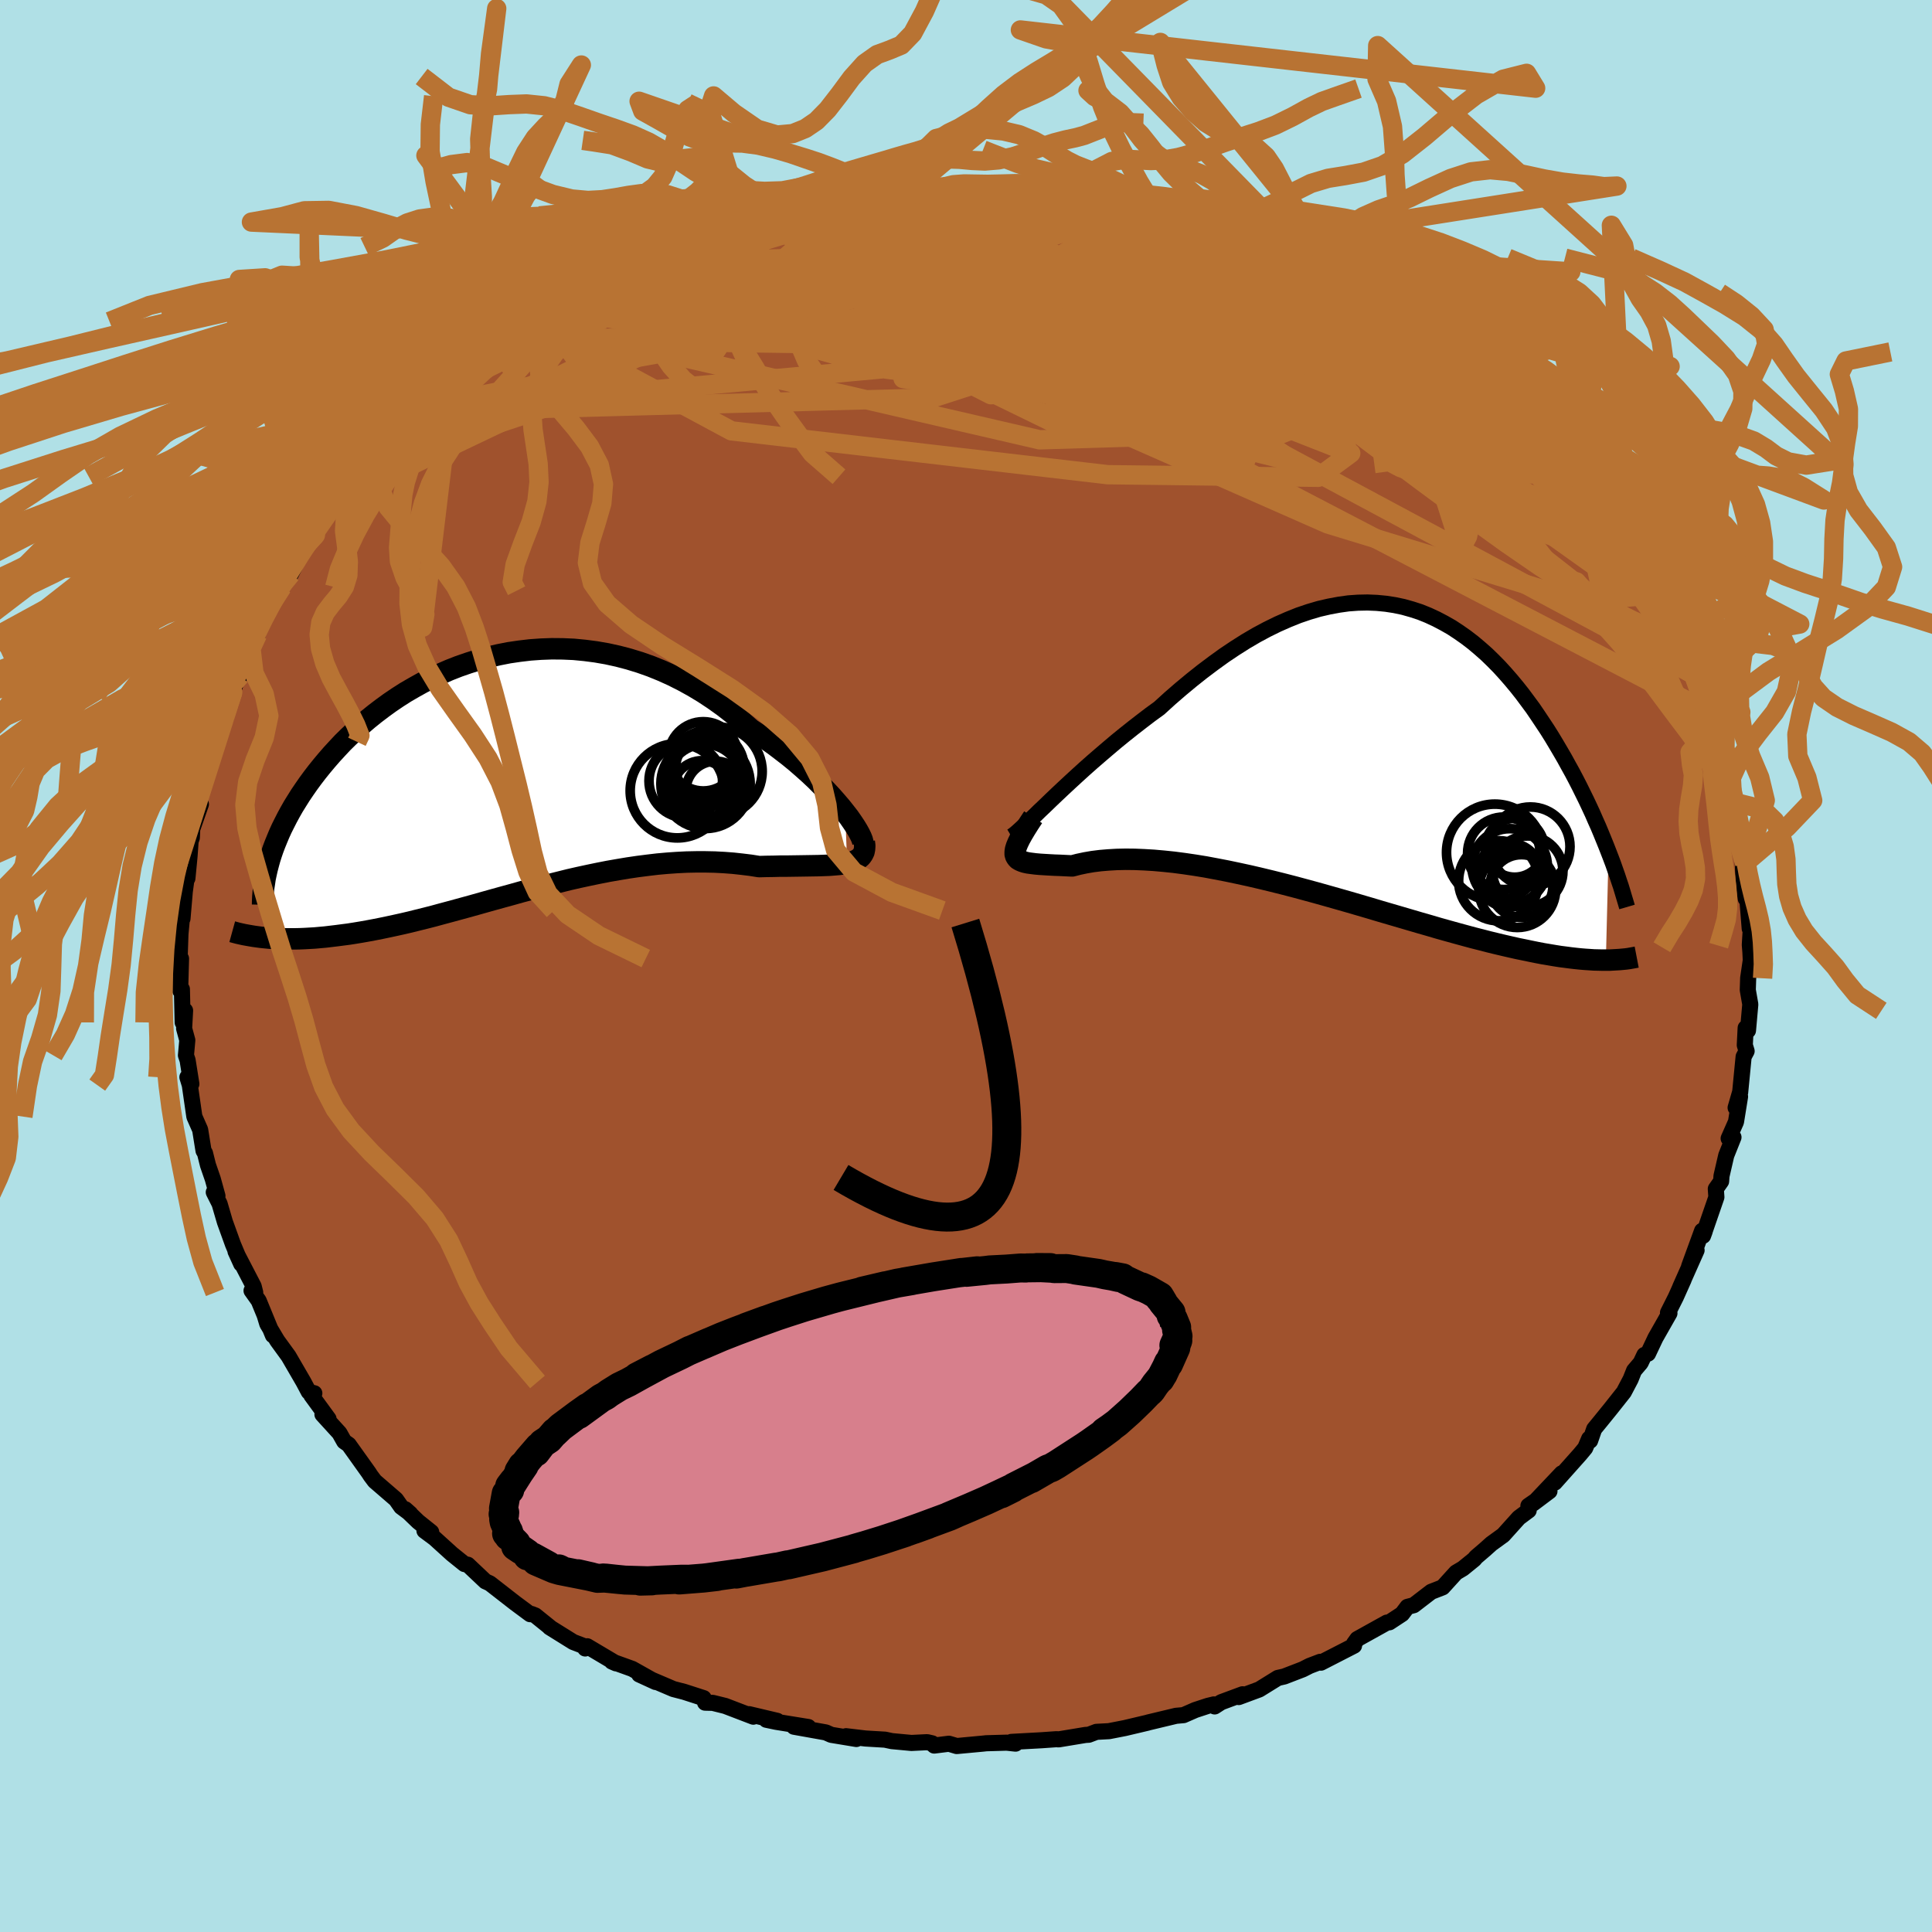 <svg xmlns="http://www.w3.org/2000/svg" width="500" height="500" viewBox="-100 -100 200 200"><defs><clipPath id="c"><path d="m35.24 3.92-.42-.53-.47-.55-.5-.57-.54-.58-.57-.58-.6-.6-.64-.6-.66-.59-.69-.6-.72-.59-.75-.58-.76-.58-.8-.57-.81-.55-.83-.54-.93-.82-.96-.8-.98-.76-1.01-.72-1.03-.68-1.06-.64-1.07-.59-1.09-.55-1.11-.5-1.11-.45-1.13-.4-1.14-.35-1.14-.3-1.14-.25-1.15-.2-1.15-.15-1.14-.11L6-13.01l-1.14-.01-1.12.04-1.12.08-1.1.13-1.09.16-1.07.21-1.06.25-1.04.28-1.02.32-1.01.35-.97.38-.96.42-.93.43-.91.47-.88.49-.86.5-.83.53-.81.55-.77.56-.75.57-.72.58-.7.6-.66.6-.64.6-.62.61-.58.62-.56.61-.53.61-.51.61-.49.61-.46.6-.44.6-.41.59-.4.59-.37.59-.36.58-.33.58-.31.57-.29.57-.28.56-.25.55-.23.55-.22.54-.2.53-.18.53-.16.51-.5 8.1.41.04.41.03.43.02.45.02.45.01h.95l.5-.01.5-.02.53-.03.53-.03.55-.05.56-.05.58-.07.59-.07.61-.08.62-.08.64-.1.66-.11.68-.12.69-.13.71-.14.72-.15.74-.16.77-.17.77-.18.8-.2.81-.2.82-.21.84-.23.86-.23.88-.24.88-.24.9-.25.92-.26.93-.26.94-.26.95-.26.96-.27.98-.26.98-.26.99-.25 1-.25 1-.25 1.01-.23 1.02-.22 1.01-.21 1.02-.2 1.03-.18 1.02-.17 1.02-.15 1.02-.13 1.01-.12 1.01-.09 1-.07 1-.05.98-.02h.98l.96.02.95.05.93.07.92.1.9.11.88.14.76-.02.74-.01.73-.02h.7l.69-.01.67-.01.64-.01.62-.01.6-.01.57-.02.54-.02.51-.04.48-.04.45-.06.41-.08"/></clipPath><clipPath id="b"><path d="m-33.05 5.68.61-.59.64-.61.68-.64.71-.66.74-.68.76-.69.79-.7.81-.7.83-.71.84-.71.86-.7.88-.7.89-.69.89-.68.91-.66 1.11-1.01 1.12-.97 1.12-.93 1.12-.89 1.13-.85 1.12-.81 1.12-.75 1.12-.71 1.11-.65 1.1-.59 1.1-.54 1.09-.48 1.07-.43 1.06-.36 1.05-.31 1.04-.24 1.02-.19 1-.14.99-.07.97-.02.96.04.94.09.91.14.9.19.89.25.86.28.84.34.82.38.8.42.79.45.76.5.74.52.73.56.7.59.69.61.66.64.65.66.62.68.61.7.59.71.57.72.55.74.54.73.51.75.5.75.49.74.47.75.45.75.43.73.43.74.4.73.4.72.38.72.37.72.35.71.35.71.33.7.32.69.3.69.3.67.28.67.27.66.26.64.25.64-.28 11.2h-.4l-.41-.01-.43-.01-.45-.03-.46-.03-.48-.04-.49-.05-.52-.06-.53-.07-.55-.07-.57-.09-.59-.1-.6-.1-.63-.12-.64-.13-.67-.14-.69-.14-.71-.16-.74-.17-.76-.18-.78-.19-.81-.21-.83-.21-.85-.23-.88-.24-.9-.25-.93-.26-.95-.28-.98-.28-.99-.29-1.02-.3-1.03-.3-1.06-.31-1.07-.32-1.09-.32-1.1-.32-1.12-.32-1.13-.32-1.14-.32-1.14-.31-1.15-.31-1.16-.3-1.16-.29-1.16-.28-1.16-.27-1.15-.25-1.14-.24-1.14-.22-1.12-.21-1.11-.18-1.09-.16-1.07-.14-1.06-.11-1.02-.09-1-.06-.97-.04-.94-.01-.91.02-.87.05-.83.07-.8.1-.75.13-.71.15-.66.17-.64-.03-.61-.03-.58-.02-.55-.03-.51-.03-.47-.03-.44-.04-.4-.05-.37-.05-.32-.07-.28-.09-.23-.1-.2-.12-.14-.15-.1-.17"/></clipPath><filter id="a"><feTurbulence baseFrequency=".05" numOctaves="3" result="noise" type="noise"/><feDisplacementMap in="SourceGraphic" in2="noise" scale="2"/></filter></defs><rect width="100%" height="100%" x="-100" y="-100" fill="#B0E0E6"/><path fill="sienna" stroke="#000" stroke-linejoin="round" stroke-width="1.667" d="m81.24-.59-.27 1.84-.04 1.23.26 1.49-.24 2.71-.24-.27-.09 1.78.19.62-.31.58-.36 3.7.01-.08-.48 1.66.46-1.15-.42 2.61-.76 1.72.5-.12-.75 1.88-.49 2.12-.04.56-.55.78.06.86-1.38 4 .17-.46-.27-.06-1.34 3.67.77-1.65-1.69 3.8.35-.76-.81 1.81-.81 1.61.15.06-1.45 2.55-.77 1.63-.37.13-.39.82-.68.8-.36.9-.7 1.33-1.33 1.68-1.02 1.26-.72.88-.42 1.21-.1-.21-.41.97-.54.65-2.61 2.93.72-.96-2.96 3.12 1.69-1.27-2.18 1.51.03.48-1.02.76-1.61 1.79-1.24.9-.68.61-.9.77-.19.23-1.17.95-.71.42-1.39 1.53-1.18.46-1.81 1.39-.65.17-.56.74-1.31.86-.26.03-3.06 1.7-.34.47v.22l-3.43 1.76-.07-.09-1.1.42-.71.36-1.92.74-.66.15-1.92 1.19-2.13.79.4-.29-2.21.82-.68.44-.08-.21-.62.15-1.31.43-1.21.53-.78.07-2.88.69-.05.02-2.37.56-1.64.32-1.3.07-.79.3-.34.02-2.78.46-.22-.02-1.56.11-3.11.17.43.18-.92-.1-2.11.06-.37.04-2.69.25-.81-.24-1.52.19-.21-.23-.52-.12-1.63.08-2.03-.19-.7-.15-2.02-.12-2.02-.24 1.07.29-2.6-.43-.56-.25-3.3-.59 1.49.03-3.35-.54-1-.21 1.13.11-2.92-.69.44.26-2.9-1.11-1.29-.32-.8-.02-.15-.47-2.01-.65-1.12-.29-3.54-1.51 1.7.78-2.42-1.36-2.11-.76.43.19-2.98-1.77-.21.23-.17-.26-1.07-.41-2.44-1.52.06.02-1.55-1.25-.38-.15-.15.02-1.55-1.15-2.62-2.04-.46-.21-1.82-1.72-.35-.07-1.28-1.03-1.81-1.64-1.05-.78.7.14-1.35-1.08-1.33-1.28.52.46-.95-.71-.54-.77-2.2-1.9-.42-.56-.2-.31-2.07-2.9-.47-.33-.49-.87-1.76-1.93.63.46-1.78-2.44.31-.21-.58-.15-.54-1.02-1.55-2.67-1.17-1.61-1.03-1.73-.27-.89.85 2.07-1.47-3.58-.74-1.04.38.19-.16-.64-1.88-3.62.59 1.3-.85-2.02-.84-2.33-.55-1.88-.6-1.19.38.38-.48-1.74-.5-1.45-.31-1.24-.15-.25-.09-.55-.26-1.62-.6-1.36-.47-3.26-.25-.82.41.7-.39-2.46-.17-.5.14-1.57-.33-1.21.1-1.86-.25 1.23-.08-3.44-.18.13.09-3.3-.16.43.1-2.97.13-1.4.14-1.03-.06.84.24-2.81.21-1.55.06.19.22-2.28.11-1.56.13-.38.04-.89.9-2.57-.2-.11.27-2.13.49-.59.14-.99.26-1.47.42-1.27.16.06 1.06-2.49.53-2.27.16-.33.86-2.5-.1.8.59-1.9.58-.62-.17-.41.8-1.33.2-1.25 1.98-3.3.37-.37-.33.03 1.22-2.05.03.66 1.13-2.28 1.4-1.76-.35.14 1.56-2.35-.15.02 1.35-1.46.69-1.39 1.17-1.27-.3.28 2.34-2.55.35-.33-.44.59 2.58-2.39 1.49-2.04-.25.55 1.49-1.94 1.2-1.12-1.27 1.7 2.12-1.85.35-.73 1.54-1.28 1.23-1.05 2.26-1.79-.44.62.76-.61 1.71-1.16 1.59-1.15-.57.46 1.96-1.36 1.26-.74.86-.59.53-.33 2.28-1.36.37-.01 2.6-1.28.54-.15 1.01-.56.13-.16 2.15-.89 2.22-.85.88-.53-1.4.71 3.97-1.56-1.3.58 2.12-.95 2.07-.6-.51.31.76-.2.77-.41 3.34-.76 2.74-.69h1.09l.11-.01-.74-.1 3.5-.66.7.02.61-.13 4.42-.35-.94.01 1.37.09.83-.24.27-.01 2.59-.19.54.09 1.98-.01.58.03.76.07 2.69.13.3-.15 3.05.23 1.1.05.94.18 2.25.54-2.43-.47 1.81.1 2.3.54.6-.14 2.28.75 1.43.19-.39.02.78.2 3.69.84.32.08 1.33.39 1.28.48.05-.07 3.56 1.2-.34.05 2.47.86-.57-.4.87.47 1.98.59.37.55 2.37.91 1.33.7 1.98.94-.52-.04h.12l1.97 1.08.7.3 1.83.96.84.59-.27.05 2.88 1.87.57.44 2.65 1.91-.62-.63 1.82 1.51-.1-.01.8.7 1.26 1.16 1.6 1.62 1.13.65 1.38 1.34-.66-.48 2.83 2.72-.14-.19 1.79 2.2.63.55.35.23 1.14 1.24-.21.01 1.29 1.66.01.12 1.63 1.93 1.17 1.71-.02.04 1.39 1.9.41.63-.28-.12 1.19 1.94.29.52 1.15 2.01.18.18.13.18 1.83 3.32 1.1 2.18-.06-.13.02.86.73 1.68.05-.45.83 1.89.89 2.56-.28-.38 1.22 3.85-.57-1.85.86 2.51.01.61.51 1.3.01.5.6 2.32.23.49.34 1.62-.11.19 1.01 4.56-.3-2.47.14 3.32.11 1.68.16 1.12.1-.79.31 3.89.15-.64-.14 2.32.06.74.04.86-.27 1.84" filter="url(#a)"/><path fill="#fff" d="m-33.05 5.68.61-.59.64-.61.68-.64.71-.66.74-.68.76-.69.79-.7.81-.7.83-.71.84-.71.86-.7.88-.7.89-.69.89-.68.91-.66 1.11-1.01 1.12-.97 1.12-.93 1.12-.89 1.13-.85 1.12-.81 1.12-.75 1.12-.71 1.11-.65 1.1-.59 1.1-.54 1.09-.48 1.07-.43 1.06-.36 1.05-.31 1.04-.24 1.02-.19 1-.14.99-.07.97-.02.96.04.94.09.91.14.9.19.89.25.86.28.84.34.82.38.8.42.79.45.76.5.74.52.73.56.7.59.69.61.66.64.65.66.62.68.61.7.59.71.57.72.55.74.54.73.51.75.5.75.49.74.47.75.45.75.43.73.43.74.4.73.4.72.38.72.37.72.35.71.35.71.33.7.32.69.3.69.3.67.28.67.27.66.26.64.25.64-.28 11.2h-.4l-.41-.01-.43-.01-.45-.03-.46-.03-.48-.04-.49-.05-.52-.06-.53-.07-.55-.07-.57-.09-.59-.1-.6-.1-.63-.12-.64-.13-.67-.14-.69-.14-.71-.16-.74-.17-.76-.18-.78-.19-.81-.21-.83-.21-.85-.23-.88-.24-.9-.25-.93-.26-.95-.28-.98-.28-.99-.29-1.02-.3-1.03-.3-1.06-.31-1.07-.32-1.09-.32-1.1-.32-1.12-.32-1.13-.32-1.14-.32-1.14-.31-1.15-.31-1.16-.3-1.16-.29-1.16-.28-1.16-.27-1.15-.25-1.14-.24-1.14-.22-1.12-.21-1.11-.18-1.09-.16-1.07-.14-1.06-.11-1.02-.09-1-.06-.97-.04-.94-.01-.91.02-.87.05-.83.07-.8.1-.75.13-.71.15-.66.17-.64-.03-.61-.03-.58-.02-.55-.03-.51-.03-.47-.03-.44-.04-.4-.05-.37-.05-.32-.07-.28-.09-.23-.1-.2-.12-.14-.15-.1-.17" filter="url(#a)" transform="translate(41.21 -22.25)"/><path fill="#fff" d="m35.24 3.92-.42-.53-.47-.55-.5-.57-.54-.58-.57-.58-.6-.6-.64-.6-.66-.59-.69-.6-.72-.59-.75-.58-.76-.58-.8-.57-.81-.55-.83-.54-.93-.82-.96-.8-.98-.76-1.01-.72-1.03-.68-1.06-.64-1.07-.59-1.09-.55-1.11-.5-1.11-.45-1.13-.4-1.14-.35-1.14-.3-1.14-.25-1.15-.2-1.15-.15-1.14-.11L6-13.01l-1.14-.01-1.12.04-1.12.08-1.1.13-1.09.16-1.07.21-1.06.25-1.04.28-1.02.32-1.01.35-.97.38-.96.42-.93.43-.91.47-.88.49-.86.5-.83.53-.81.55-.77.56-.75.57-.72.58-.7.6-.66.6-.64.6-.62.61-.58.62-.56.61-.53.61-.51.61-.49.61-.46.6-.44.6-.41.59-.4.59-.37.59-.36.58-.33.58-.31.57-.29.57-.28.56-.25.55-.23.55-.22.54-.2.53-.18.53-.16.51-.5 8.1.41.04.41.03.43.02.45.02.45.01h.95l.5-.01.5-.02.53-.03.53-.03.55-.05.56-.05.58-.07.59-.07.61-.08.62-.08.64-.1.66-.11.68-.12.69-.13.71-.14.72-.15.74-.16.77-.17.77-.18.8-.2.81-.2.82-.21.84-.23.86-.23.88-.24.88-.24.9-.25.92-.26.93-.26.94-.26.95-.26.96-.27.98-.26.98-.26.99-.25 1-.25 1-.25 1.01-.23 1.02-.22 1.01-.21 1.02-.2 1.03-.18 1.02-.17 1.02-.15 1.02-.13 1.01-.12 1.01-.09 1-.07 1-.05.98-.02h.98l.96.02.95.05.93.07.92.1.9.11.88.14.76-.02.74-.01.73-.02h.7l.69-.01.67-.01.64-.01.62-.01.6-.01.57-.02.54-.02.51-.04.48-.04.45-.06.41-.08" filter="url(#a)" transform="translate(-47.74 -19.82)"/><g fill="none" stroke="#000" transform="translate(41.21 -22.25)"><path stroke-linejoin="round" stroke-width="1.667" d="m-36.61 8.86.1-.02.17-.1.22-.17.29-.25.34-.31.4-.37.44-.42.49-.47.53-.52.58-.55.61-.59.64-.61.68-.64.71-.66.74-.68.76-.69.79-.7.81-.7.83-.71.84-.71.86-.7.88-.7.89-.69.89-.68.91-.66 1.11-1.01 1.12-.97 1.12-.93 1.12-.89 1.13-.85 1.12-.81 1.12-.75 1.12-.71 1.11-.65 1.1-.59 1.1-.54 1.09-.48 1.07-.43 1.06-.36 1.05-.31 1.04-.24 1.02-.19 1-.14.99-.07.97-.02.96.04.94.09.91.14.9.19.89.25.86.28.84.34.82.38.8.42.79.45.76.5.74.52.73.56.7.59.69.61.66.64.65.66.62.68.61.7.59.71.57.72.55.74.54.73.51.75.5.75.49.74.47.75.45.75.43.73.43.74.4.73.4.72.38.72.37.72.35.71.35.71.33.7.32.69.3.69.3.67.28.67.27.66.26.64.25.64.24.62.23.61.21.6.21.59.19.58.19.56.17.56.16.54.16.53.15.51" filter="url(#a)"/><path stroke-linejoin="round" stroke-width="2.222" d="m-34.26 6.85-.43.65-.37.59-.31.52-.26.47-.2.41-.15.36-.1.32-.04.27v.24l.06.2.1.17.14.15.2.12.23.1.28.09.32.07.37.05.4.05.44.04.47.03.51.03.55.03.58.02.61.03.64.03.66-.17.71-.15.75-.13.8-.1.83-.07.87-.05.91-.02.94.01.97.04 1 .06 1.02.09 1.06.11 1.07.14 1.09.16 1.11.18 1.12.21 1.14.22 1.14.24 1.15.25 1.16.27 1.16.28 1.16.29 1.16.3 1.15.31 1.14.31 1.14.32 1.13.32 1.12.32 1.1.32 1.09.32 1.07.32 1.06.31 1.03.3 1.02.3.99.29.98.28.95.28.93.26.9.25.88.24.85.23.83.21.81.21.78.19.76.18.74.17.71.16.69.14.67.14.64.13.63.12.6.1.59.1.57.09.55.07.53.07.52.06.49.05.48.04.46.03.45.03.43.01.41.01h.78l.36-.02.36-.02.33-.02.33-.03.31-.03.3-.04.28-.05.28-.05.26-.05" filter="url(#a)"/><circle cx="17.213" cy="9.892" r="4.104" clip-path="url(#b)" filter="url(#a)"/><circle cx="14.468" cy="10.582" r="3.754" clip-path="url(#b)" filter="url(#a)"/><circle cx="15.588" cy="10.012" r="3.046" clip-path="url(#b)" filter="url(#a)"/><circle cx="13.933" cy="13.427" r="4.148" clip-path="url(#b)" filter="url(#a)"/><circle cx="15.858" cy="14.282" r="3.982" clip-path="url(#b)" filter="url(#a)"/><circle cx="15.073" cy="11.937" r="3.906" clip-path="url(#b)" filter="url(#a)"/><circle cx="15.008" cy="12.837" r="3.322" clip-path="url(#b)" filter="url(#a)"/><circle cx="13.533" cy="10.492" r="5" clip-path="url(#b)" filter="url(#a)"/><circle cx="16.938" cy="12.432" r="3.648" clip-path="url(#b)" filter="url(#a)"/><circle cx="16.293" cy="13.972" r="3.252" clip-path="url(#b)" filter="url(#a)"/></g><g fill="none" stroke="#000" transform="translate(-47.74 -19.82)"><path stroke-linejoin="round" stroke-width="2.222" d="m37.01 7.27.05-.11v-.17L37 6.76l-.11-.28-.16-.33-.21-.38-.25-.41-.3-.45-.34-.49-.39-.5-.42-.53-.47-.55-.5-.57-.54-.58-.57-.58-.6-.6-.64-.6-.66-.59-.69-.6-.72-.59-.75-.58-.76-.58-.8-.57-.81-.55-.83-.54-.93-.82-.96-.8-.98-.76-1.01-.72-1.03-.68-1.06-.64-1.07-.59-1.09-.55-1.11-.5-1.11-.45-1.13-.4-1.14-.35-1.14-.3-1.14-.25-1.15-.2-1.15-.15-1.14-.11L6-13.01l-1.14-.01-1.12.04-1.12.08-1.1.13-1.09.16-1.07.21-1.06.25-1.04.28-1.02.32-1.01.35-.97.38-.96.42-.93.43-.91.47-.88.49-.86.5-.83.53-.81.55-.77.56-.75.57-.72.58-.7.6-.66.6-.64.6-.62.61-.58.62-.56.61-.53.61-.51.61-.49.61-.46.6-.44.6-.41.59-.4.59-.37.59-.36.58-.33.58-.31.57-.29.57-.28.56-.25.55-.23.55-.22.54-.2.53-.18.53-.16.51-.14.51-.13.5-.11.49-.1.48-.07.48-.07.46-.05.45-.04.45-.02.44-.01.43" filter="url(#a)"/><path stroke-linejoin="round" stroke-width="2.222" d="m37.21 6.97.05.39-.02.34-.06.3-.12.25-.16.23-.21.19-.25.16-.3.14-.34.11-.37.09-.41.08-.45.06-.48.04-.51.04-.54.02-.57.02-.6.01-.62.01-.64.01-.67.01-.69.01h-.7l-.73.02-.74.01-.76.02-.88-.14-.9-.11-.92-.1-.93-.07-.95-.05-.96-.02h-.98l-.98.02-1 .05-1 .07-1.01.09-1.01.12-1.02.13-1.02.15-1.02.17-1.03.18-1.02.2-1.01.21-1.02.22-1.01.23-1 .25-1 .25-.99.25-.98.26-.98.26-.96.27-.95.26-.94.26-.93.26-.92.26-.9.25-.88.24-.88.24-.86.23-.84.23-.82.21-.81.2-.8.2-.77.18-.77.17-.74.16-.72.15-.71.14-.69.13-.68.12-.66.11-.64.1-.62.08-.61.08-.59.07-.58.07-.56.05-.55.05-.53.03-.53.03-.5.02-.5.01h-.95l-.45-.01-.45-.02-.43-.02-.41-.03-.41-.04-.39-.04-.38-.05-.36-.05-.36-.06-.34-.06-.33-.06-.32-.07-.31-.07-.3-.08-.29-.08" filter="url(#a)"/><circle cx="22.031" cy="-.319" r="4.61" clip-path="url(#c)" filter="url(#a)"/><circle cx="20.541" cy="-1.884" r="3.586" clip-path="url(#c)" filter="url(#a)"/><circle cx="20.781" cy="-.709" r="3.098" clip-path="url(#c)" filter="url(#a)"/><circle cx="20.681" cy=".721" r="3.862" clip-path="url(#c)" filter="url(#a)"/><circle cx="18.731" cy=".666" r="3.808" clip-path="url(#c)" filter="url(#a)"/><circle cx="21.811" cy="1.681" r="3.064" clip-path="url(#c)" filter="url(#a)"/><circle cx="20.776" cy=".966" r="4.62" clip-path="url(#c)" filter="url(#a)"/><circle cx="20.921" cy="-.674" r="3.854" clip-path="url(#c)" filter="url(#a)"/><circle cx="17.856" cy="1.681" r="4.88" clip-path="url(#c)" filter="url(#a)"/><circle cx="20.416" cy="1.601" r="3.036" clip-path="url(#c)" filter="url(#a)"/></g><g fill="none" stroke="#B87333" stroke-linejoin="round" stroke-width="2"><path d="m71.26-38.43.5.98.57 1.38.16.94-.32.4-.72-.05-1.07-.37-1.4-.63-1.75-.88-2.15-1.18-2.59-1.55-3.05-1.97-3.53-2.43-4.02-2.9-4.54-3.35-5.1-3.81-5.65-4.27-6.12-4.71L24.05-68l-6.64-5.66" filter="url(#a)"/><path d="m61.57-52.43.33.39.03.42-.36.33-.71.24-1.09.14-1.52-.03-2.03-.25-2.62-.54-3.28-.85-3.96-1.16-4.64-1.45-5.29-1.74-5.92-2.02-6.57-2.32-7.32-2.64-8.26-2.91-9.42-3.14-10.6-3.38m50.22 2.57.55.27.81.47.66.47.36.41.06.37-.24.32-.56.25-.94.15h-1.39l-1.9-.18-2.43-.35-2.94-.51-3.45-.65-3.98-.78-4.6-.92-5.32-1.12-6.1-1.32-6.9-1.53-7.57-1.7m-33.94 7.71 1.05-.58 1.55-.74 1.7-.73 1.75-.7 1.74-.67 1.76-.66 1.8-.65 1.81-.65 1.78-.63 1.71-.58 1.61-.53 1.49-.49 1.35-.44 1.15-.4.94-.33.68-.26.49-.2.37-.14.29-.1.09-.05-.57.09" filter="url(#a)"/><path d="m33.03-73.83.89.62 1.21.65.98.56.57.42.24.32-.01.25-.19.23-.38.21-.6.2-.86.18-1.14.13-1.49.08h-1.88l-2.32-.1-2.81-.23-3.27-.35-3.73-.46-4.18-.57-4.67-.64-5.31-.71-6.08-.78-6.86-.87-7.35-1.05m-5.86-1.91 2.9-.65 2.14-.43 1.55-.27 1.3-.21 1.31-.2 1.43-.2 1.5-.2 1.48-.17 1.36-.15 1.18-.11.96-.1.77-.07.57-.05.39-.03h.2l-.02.02-.28.05-.62.08-1.02.1-1.52.13-2.08.17-2.77.25m9.16-.98.99.09 1.44.12 1.68.17 1.89.2 2.08.23 2.18.25 2.17.28 2.06.29 1.86.3 1.64.28 1.4.25 1.21.2 1.03.15.86.12.59.06.16-.01-.58-.15" filter="url(#a)"/><path d="m-12.03-79.87.82-.03 1.2-.09 1.09-.06h.72l.35.06.06.13-.2.19-.47.29-.81.38-1.23.51-1.7.62-2.19.75-2.71.87-3.33 1.01-4.04 1.19-4.86 1.39-5.69 1.59m82.22 5.59 1.27 1.08-.18.46-1.08.29-1.87.23-2.64.21-3.47.18-4.37.08-5.38-.08-6.5-.27-7.7-.46-8.94-.61-10.23-.76-11.51-.95-12.76-1.2" filter="url(#a)"/><path d="m-31.65-74.15 1.53-.62.79-.32.61-.21.56-.17.46-.1h.29l.05.13-.19.28-.43.42-.66.56-.95.75-1.37.97-1.93 1.25-2.59 1.58-3.19 1.88-3.67 2.1-4.04 2.19-4.37 2.16m72.83-16.18.63.18.96.3 1.07.35 1.1.38 1.04.36.86.31.64.26.44.19.24.17.07.13-.14.1-.38.05-.69-.04-1.04-.14-1.4-.27-1.76-.4-2.17-.52-2.64-.63-3.23-.75-3.9-.87-4.58-1.01" filter="url(#a)"/><path d="m31.05-74.42 1.52.58 1.38.66 1.36.66 1.19.59.95.49.74.4.59.34.5.31.41.28.28.25.12.21-.08.14-.32.04-.6-.06-.93-.22-1.31-.39-1.71-.57-2.09-.74-2.43-.9-2.77-1.04-3.18-1.23-3.69-1.45-4.35-1.72" filter="url(#a)"/><path d="m-29.43-75 .62-.23 1.08-.16 1.63-.22 1.99-.23 2.23-.2 2.44-.15 2.63-.11 2.88-.09 3.12-.08 3.3-.07 3.38-.05 3.34-.02h3.23l3.1.01 3.01.02 2.97.02 2.95.06 2.88.09 2.73.14 2.42.11 1.9-.03" filter="url(#a)"/><path d="m-35.48-72.39.75-.26 1.16-.39 1.57-.48 1.89-.52 2.04-.49 2.1-.44 2.16-.4 2.21-.38 2.27-.37 2.32-.36 2.35-.35 2.37-.34 2.4-.34 2.41-.35 2.39-.35 2.29-.33 2.1-.32 1.84-.27 1.59-.25 1.46-.2 1.44-.16 1.45-.13 1.19-.15m3.74.51-12.3 1.42-10.56 3.06 1.35 4.08 8.18 3.3 6.99.81 1.78-1.71-2.69-2.98-4.24-2.89-3.32-2-1.55-.89-.4.14-.39.92-.96 1.41-1.14 1.59-.28 1.57 1.59 1.53 4 1.56 6.32 1.26 7.3-.3 5.16-3.26 2.77-4.56 13.41 1.62" filter="url(#a)"/><path d="m69.93-40.62-.99 1.94-14.45-10.29-21.77-10.99-20.51-6.82L.19-68.33l-.6 2.6 8.33 4.2 10.69 2.9 6.19-.19-1.46-2.9-7.19-3.38-8.72-1.68-8.68.41-11.06 1.08-8.75-.87L9.58-79.98" filter="url(#a)"/><path d="M54.61-59.22-3.1-63.08l-7.85-.19 9.44-2.06 8.74-1.48 3.32.58-.48 1.91-.77 1.92.66 1.24.45.53-2.54-.06-4.92-.19-1.61.93 8.07 3.33 14.87 1.53L7.72-80.28" filter="url(#a)"/><path d="M51.75-62 8.52-68.98l-.38 2.87 4.16 4.26-3.95 1.27-8.14-1.75-6.09-2.78-1.29-1.8 2.9.1 4.8 1.68 4.1 2.16 1.54 1.5-1.51.33-3.53-.46-3.31-.36-.62.49 3.17 1.15 5.04.6 1.86-1.41-5.72-3.55-10.18-3.4 1-.25 46.71-2.4" filter="url(#a)"/><path d="M-45.34-66.72 7.62-54.47l11.59-.35 6.71-1.16 1.5-2.3-4.21-3.53-7.89-3.57-9.09-2.5-8.21-1.11-5.72-.1-2.1.18 1.89-.17 5.1-.82 6.35-1.32 5.16-1.29 2.16-.55-1.06.79-2.88 2.29-2.51 3.25-.63 3.15.07 2.42-7.31 2.36-53.6 1.43" filter="url(#a)"/><path d="m16.57-78.73 7.81 2.46 3.17 2.33 3.23 3.26 2.89 2.79 1.69 1.53-.62.28-4.01-.74-7.4-1.5-9.35-2-9.32-2.23-7.82-2.14-5.49-1.52h-3.23l-6.08 3.1-32.69 10.02" filter="url(#a)"/><path d="m49.23-64.2-4.65 9.21-17.04-5.38-7.07-3.27-2.13-1.72-2.4-1.75-3.19-1.5-2.47-.29-.45 1.47 2.01 2.86 4.07 3.21 4.98 2.4 4.24.83 1.82-.76-1.54-1.83-4.7-2.26-6.57-2.43-6.56-2.7-5-2.98-3.43-2.86-4.4-2.12-6-1.48 9.07-3.12" filter="url(#a)"/><path d="m-14.9-79.1 5.83 10.69 7.56 7.19 4.09 2.08 6.73-.36 7.68-1.38 6.39-1.1 5.65.45 6.31 2.34 6.91 3.15 5.97 2.36 3.53.58.63-1.08-2.14-1.94-5.1-2.11-8.39-1.78-9.81-.6-4.05 1.56 10.72 1.4 3.49-14.02" filter="url(#a)"/><path d="M66.93-45.49 15.82-65.6 4.36-72.77l-1.98-1.54 3.19.48 7.53 1.38 9.45 2.06 8.34 2.47 4.86 2.43.49 1.97-3.23 1.32-5.3.64-5.93.04-6.38-.44-7.85-.73-10.21-.77-11.42-.76-8.95-.83-1.69-.71 8.7.44L1.9-62.49l15.49 2.47L-14.9-79.1" filter="url(#a)"/><path d="M18-78.54 6.5-71.56l1.14 8.5 9.82 3.81 5.91-.23-.97-2.57-5.48-3.35-7.01-2.9-6.52-1.77-4.81-.52-2.45.56-.08 1.25 1.74 1.49 2.87 1.25 3.69.76 4.81.53 6.71 1.07 9.25 2.43 11.08 3.73 9.84 3.37 3.05.23-10.16-4.65-29.44-6.92-57.56.62" filter="url(#a)"/><path d="M-29.43-75 9.46-56.05l-.23-3.41 2.57-5.16 3.63-2.19.4.35-2.58 1.43-2.56 1.56.71 1.71 5.37 2.39 8.37 3.13 7.17 2.9 1.64 1.15-5.29-1.31-9.06-2.64-6.41-1.52 1.38 1.06 6.32 1.19-7.39-4.87-54.76-9.13" filter="url(#a)"/><path d="m43.75-67.79-46.7-2.43-2-2.7 7.58.09 2.33 2.17-5.99 2.64-10.75 1.99-10.01.96-5.21-.01.77-.84 5.5-1.54 7.81-2.03 7.84-2.12 6.35-1.81 3.92-1.27.76-.8-2.84-.52-5.61-.07-4.91 1.18 3.18 4.01 23.25 10.51 55.99 30.04" filter="url(#a)"/><path d="m46.63-65.92-1.62 1.51 4.18 6.84-4.15 1.68-9.54-3.09-8.84-4.66-6.02-3.94-4.72-2.4-5.56-.84-6.83.31-6.34.96-2.96 1.13 2.59 1.04 7.94.95 10.33.96 8.29.83 2.76.22-2.9-.9-4.3-1.79 2.07-.4 16.2 7.6 37.8 29.57" filter="url(#a)"/><path d="M71.39-38.25 44.01-60.21l-9.35-6.66 2 .8L39.01-64l-1.24 1.11-3.08.64-2.17 1.1-.34 1.74.59 1.89.13 1.6-1.14 1.18-2.19.8-2.03.22-.1-.7 3.23-1.62 6.39-1.5 7.48.29 4.86 2-6.3-2.73L4.67-80.51" filter="url(#a)"/><path d="m-63.08-50.93 28.69-12 24.37-4.38 14.62-.9 6.45-1.05.31-2-3.13-2.21-3.82-1.7-2.69-1-1.15-.39-.32.09-.8.55-2.51 1.05-4.88 1.55-7.07 1.94-8.17 2.04-7.47 1.67-4.99.83-1.48-.26 1.65-1.01 3.7-1 6.57-1.05 15.99-3.34 31.29-3.98" filter="url(#a)"/><path d="m38.68-70.77-19.64-4.72-.7.07-1.5.47-3.25.87L10.75-72l-2.68 2.68-3.64 1.64-4.5-.54-4.16-2.4-2.88-2.65-1.36-.99.85 2.12 5.65 5.94 14.52 9.47 24.9 10.97 26.22 8 7.59-.67" filter="url(#a)"/><path d="m61.57-52.43-11.73-8.19-7.86.93-10.67-.34-10.49-3.53-7.93-4.41-5.96-3.28-5.33-1.56-4.97-.3-3.76.3-1.52.51 1.2.75 3.51 1.31 4.57 2.08 3.79 2.67 1.09 2.67-2.56 1.92-5.11.66-4.35-.57.01-1.35 4.89-1.56 5.33-1.09-.36-.07-3.31-.4 33.35-8" filter="url(#a)"/><path d="m-48.39-64.88 55.9.79 18.35-.53 9.38.49 3.76.63-1.06.94-4.64 1.24-6.51.98-6.39.3-4.47-.12-1.5.16 1.42.95 3.19 1.58 3.28 1.4 1.77.15-.73-1.78-3.28-3.7-4.36-4.64-2.11-3.7 3.99-.56 9.71 3.31 3.25 2.58-36.43-15.82" filter="url(#a)"/><path d="m-63.38-50.65 32.59-15.98 23.31-3.43 15.91 2.37 9.21 2.84L22-63.4l3.03.45 4.16.45 5.46 1.1 5.28 1.73 2.96 1.78-1.54 1.09-7.9-.14-14.74-1.67L.17-61.9l-13.81-3.99 4.46-2.25 47.86-2.63" filter="url(#a)"/><path d="m35.77-72.37-35.51 9-4.19.69-2.08-2.97 3.03-2.96 8.11-1.78 9.37-.79 7.33-.14 4.07.46.82.97-2.45 1.04-6.12.41-9.73-.55-11.63-.95-9.96-.14-3.5 1.71 8.74 4.15 29.51 9.12 55.2 28.76" filter="url(#a)"/><path d="M64.15-49.17 18.66-66.63l1.1-2.3 12.52 4.39 8.52 4.01.46.6-4.91-2.39-5.22-3.47-1.94-2.81 1.61-1.36 2.84-.28 1.04-.25-2.94-1.24-8.4-2.48-15.97-2.92-26.1-1.28" filter="url(#a)"/><path d="m28.28-75.35.75 5.24-7.49 4.56-7.64.69-1.3-.17 3.21.36 3.62.77 2.01 1.06 1.07 1.73 1.73 2.7 2.74 3.28 2.02 2.7-1.41.76-6.18-1.9-8.97-4.03-7.1-4.33-1.23-2.46 3.91.16 1.78.21-11.45-5.36-21.19-7.86" filter="url(#a)"/><path d="m68.45-43.08-43.1-23.26-26.5-6.38-14.54.21-3.37 2.04 4.04 2.48 5.59 2.16 2.91.82.08-1.06.23-2.27 3.25-2.05 6.2-.89 6.32-.13 4.2-.66 2.96-1.91 1.17-2.58-13.22-3.95" filter="url(#a)"/><path d="m-64.94-48.27 40.21-19.17L2-72.29l16.4.14 9.06 1.16 3.45.8-2.23.12-8.19-.33-12.92-.31-14.4.13-11.6.85-5.03 1.8 3.63 2.86 11.56 3.28 12.16 1.54-7.63-2.02-53.32 4.9" filter="url(#a)"/><path d="m-58.55-55.33 44.38-15.55 16.01-4.48 1.34.07-2.7 2.56.45 4.23 5.1 4.56 6.07 3.16 2.29.58-2.65-1.77-4.14-2.72-1.76-2.36-.72-1.97-5.89-2.48-14.45-1.99-28.16 5.41" filter="url(#a)"/><path d="m12.01-79.51 15.72 6.57-5.66-1.71-10.47-1.97-9.15-.31-3.88 1.53 3.13 2.99 8.62 3.79 10.02 3.72 6.84 2.88.6 1.4-5.89-.69-9.69-3.07-9.5-4.72-6.91-4.26-1.2-1.81 27.49-2.31" filter="url(#a)"/><path d="m49.85-63.57-13.77-6.74-6.63-1.72-2.22 1.47-1.54 2.36-.74 2.69.36 2.72.65 2.12.14 1.08-.53.15-1.24-.3-2.25-.47-3.49-.68-4.35-1.03L10-63.28l-3.47-1.4-2.9-1.09-3.19-.56-3.94-.03-3.81.01-.49-1.46 9.12-5.11 16.29-5.6" filter="url(#a)"/><path d="m43.18-68.43 2.5 6.17 3.24 6.91 3.39 4.78 3.35 2.99-.2-.21-6.17-3.88-11.63-6.14-14.12-6.06-12.88-4.06-8.84-1.32-4.02 1.05-.26 2.41 1.61 2.77 1.26 2.29-1.82.79-5.5-2.63 2.16-7.13 35.8-4.72" filter="url(#a)"/><path d="m-38.08-71.11 34.03-2.4L2-70.97l2.5 1.54 4.7-.63 4-1.54.72-1.01-3.02.29-5.95 1.56-7.2 2.3-5.96 2.35-1.9 1.96 4.09 1.53L4-61.15l13.74 1.96 13.65 2.8 8.44 3.31-3.37 2.49-21.8-.27-38.95-4.54-21.05-11.32" filter="url(#a)"/><path d="M56.46-57.71 3-64.05l-6.11-.4 9.52 3.2L16.99-59l3.91.2-3.48-.69-7.83-.58-8.68-.56-6.6-.99-2.3-1.35 2.77-.95 6.5.44 8.13 2.43 9.75 3.85 13.13 2.25 11.89-4.66-.16-8.23" filter="url(#a)"/><path d="m8.82-80.23 7.64 9.54L10-63.11l-14.79.53-9.04-2.86.34-3.18 6.93-1.6 10.1 1.08 11.24 3.75 11.06 5.16 9.02 4.52 4.53 1.94-1.81-1.55-7.92-4.45-11.19-5.68-9.82-4.95-3.99-2.77 4.07.15 11.26 3.53 14.66 6.78 9.28 5.19L22.4-77.4" filter="url(#a)"/><path d="m-2.18-80.67.88-.21 1.11-.08 1.17.02 1.27.02 1.38-.03 1.44-.04h1.42l1.32.04 1.17.06 1.04.07.97.05.99.07 1.04.1 1.14.15 1.2.17 1.22.18 1.21.15 1.24.14 1.31.14 1.39.19 1.4.24 1.29.3 1.29.26-30.75-1.79.68-3.93 1.28-1.26 1.35-.34 1.32-.48 1.34-1 1.42-1.34 1.55-1.39 1.65-1.25 1.7-1.1 1.65-.99 1.5-.92 1.29-.88 1.13-.9 1.12-1.05 1.38-1.49 1.84-2.12 2.2-2.23 2.4-.26-27.63 23.17-.97-.62-1.19-.4-1.5-.13-1.58-.28-1.52-.51-1.38-.55-1.29-.48-1.32-.43-1.48-.45-1.66-.48-1.74-.41-1.65-.22-1.46-.02-1.3.03-1.28-.14-1.4-.5-1.59-.83-1.7-.97-1.58-.88-.38-1.02 26.6 9.2-.56.12-1.56.23-1.51.41-1.3.61-1.07.77-.95.85-.95.89-1.04.93-1.15.98-1.18 1.02-1.11 1.04-.96 1.06-.8 1.08-.68 1.09-.67 1.03-.68.91-.68.8-.62.75-.5.82-.51.99-.98 1.39" filter="url(#a)"/><path d="m-7.24-80.32.91-2.93.99-.53 1.1-.73 1.21-.92 1.26-.8 1.3-.63 1.34-.58 1.41-.65 1.5-.7 1.57-.71 1.6-.68 1.58-.76 1.49-.99 1.36-1.29 1.25-1.48 1.21-1.38 1.34-1.09 1.6-.86 1.93-.89 2.17-.93 2.32-1.4-35.23 21.38.58-2.23 1.38.02 1.45.15 1.23-.06 1.08-.25 1.02-.4 1.06-.43 1.13-.33 1.19-.15 1.24.04 1.29.12 1.34.06 1.42-.12 1.47-.32 1.51-.49 1.45-.52 1.34-.44 1.15-.3.99-.21.94-.25 1.09-.43 1.38-.54 1.65-.38 2.01.08m-33.15 8.14-.93-1.79-1.43.3-1.85.35-1.85.06-1.61-.09-1.38-.17-1.3-.33-1.37-.58-1.49-.86-1.58-1.06-1.63-1.07-1.63-.94-1.65-.74-1.71-.62-1.8-.61-1.88-.66-1.9-.65-1.88-.48-1.83-.19-1.83.07-1.93.13-2.06-.12-2.26-.78-2.78-2.14" filter="url(#a)"/><path d="m-15.99-79.1-2.66.25-2.42-.73-1.91-1.25-1.51-1.22-1.3-.91-1.24-.54-1.22-.18-1.14.12-1.1.24-1.13.09-1.34-.32-1.69-.72-2-.74-1.9-.3-1.12-.16m16.83 8.23-.57-.07-.74.07-1.14-.17-1.4-.56-1.47-.77-1.42-.68-1.35-.43-1.32-.16-1.33.05-1.33.18-1.34.24-1.39.21-1.49.08-1.68-.15-1.95-.47-2.19-.8-2.34-1.04-2.31-.97-2.04-.49-1.65.21-1.36.38-1.26-1.32 18.09 24.54.85-.68.52-1.12.54-1.27.59-1.41.64-1.44.7-1.28.79-1.02.87-.83.9-.78.9-.83.89-.84.91-.67.96-.33 1.04-.03 1.03-.09.9-.73.65-1.67.47-1.9.07-.76" filter="url(#a)"/><path d="m-23.09-77.35-2.08-.29-1.52-.23-1.08.28-.98.32-1.09.07-1.29-.18-1.43-.26-1.47-.18-1.41-.02-1.37.07-1.39.07-1.51.02h-1.64l-1.7.04-1.66.06-1.46.08-1.07.32 24.15-.17-3.49-11.32.45-1.4 2.1 1.78 2.41 1.66 2.06.61 1.62-.15 1.3-.52 1.16-.79 1.16-1.18 1.22-1.57 1.27-1.72 1.32-1.47 1.31-.93 1.28-.47 1.22-.51 1.18-1.22 1.22-2.28 1.33-3.01 1.47-2.7 1.51-1.43 1.21-.88" filter="url(#a)"/><path d="m-27.28-75.8-.32-.6-1.01.01-.94.36-1.05.4-1.2.33-1.28.28-1.28.27-1.26.31-1.28.32-1.36.29-1.48.18-1.61-.01-1.79-.27-1.96-.55-2.11-.78-2.16-.88-2.1-.78-1.93-.49-1.7-.12-1.47.2-1.27.41-1.18.62-1.35.95-1.88.9" filter="url(#a)"/><path d="m-25.98-76.38-.29-.33.7-.79.87-.68.9-.54 1.07-.43 1.3-.38 1.47-.35 1.49-.37 1.38-.39 1.24-.4 1.15-.4 1.16-.41 1.23-.39 1.32-.39 1.36-.4 1.3-.38 1.17-.35 1-.29.93-.26 1.1-.34 1.84-.34-44.89 22.91.89-.8 1.02-.88.93-.8.83-.81.8-.85.84-.85.9-.84.97-.81 1.02-.81 1.08-.77 1.12-.71 1.11-.6 1.07-.46 1.06-.34 1.14-.38 1.36-.74 1.61-1.47-44.54-2.01 3.19-.56 2.28-.61 2.54-.04 2.83.54 2.76.78 2.45.73 2.14.54 1.94.41 1.86.36 1.82.36 1.78.31 1.71.24 1.67.19 1.71.25 1.8.38 1.87.41 1.78.21 1.56-.1 1.3-.23 1.05-.26-1.01.56-2.64-2.81-1.11 1.16-1.07 1.26-1.4.53-1.67-.08-1.78-.36-1.77-.36-1.7-.24-1.62-.1-1.54.04-1.5.13-1.52.19-1.63.17-1.78.13-1.9.1-1.9.16-1.74.3-1.48.42-1.3.42-1.37.19-1.65-.11-1.8-.11-1.35.55-1.06 1.78M94.75 4.64l-2.49-1.63-1.25-1.52L90 .1l-1.14-1.28-1.13-1.23-.96-1.21-.73-1.21-.53-1.2-.35-1.21-.19-1.23-.05-1.27-.04-1.31-.18-1.32-.39-1.31-.6-1.34-1.23-1.2-3.11-.77" filter="url(#a)"/><path d="m-38.08-71.11 1.85-.84 1.17-.47 1.04-.36 1.13-.28 1.24-.21 1.25-.15 1.19-.08 1.12-.03 1.09.01 1.07.04 1.09.07 1.07.09 1.06.08 1.08.06h1.2l1.43-.04 1.68-.08 1.72-.06 1.35.03.58.18m-24.78 2.05-.36-2.81.36-2.31.76-1.25.98-.69 1.09-.55 1.18-.57 1.17-.64 1.05-.76.84-1.03.64-1.45.51-1.88.58-2.02.85-1.58 1.07-.7.22-.46" filter="url(#a)"/><path d="m-40.73-69.74 1.94-.43 1.72.08 1.4-.2 1.08-.58.94-.68 1-.6 1.11-.4 1.21-.21h1.22l1.18.16 1.16.25 1.13.25 1.14.18 1.12.13 1.03.19.81.46.74.8m-23.97 3.16-1.53.89-1.55.33-1.83-.45-2.16-.87-2.22-.68-2.06-.19-1.84.18-1.7.25-1.59.13-1.57-.11-1.79-.45-2.3-.89-2.84-1.23-2.8-.97-2.67.17 27.15 6.2 1.32-1.2.93-.93.83-.83.84-.87.9-.87.99-.8 1.09-.73 1.15-.71 1.15-.75 1.11-.78 1.08-.79 1.06-.72 1.09-.64 1.13-.59 1.14-.59 1.07-.66.94-.72.83-.74.81-.7.84-.66 1.12-1.15m-45.97 25.17 1.58-.45 1.37-.45 1.78-.18 1.89-.07 1.74-.26 1.48-.59 1.19-.88.93-1.05.74-1.03.69-.81.9-.39 1.3.09 1.7.35 1.82.12 1.55-.48 1.31-.88" filter="url(#a)"/><path d="m-53.77-60.03.32-1.32.1-2.31-.19-2.79-.07-2.41.28-1.72.62-1.2.79-1 .8-1.06.66-1.35.37-1.9.02-2.55-.18-2.99-.09-2.97.28-2.6.53-2.58.31-3.64.64-4.7-7.67 64.05.23-1.34-1.01-1.87-1.05-1.94-.57-1.68-.09-1.43.11-1.35.11-1.37.09-1.39.13-1.36.26-1.28.39-1.24.49-1.26.53-1.31.58-1.26.71-1.01.96-.51 1.18.09.87.04-1.44-3.49.66-.9.96-1.2.9-1.32.78-1.23.74-1.04.78-.88.83-.82.87-.81.87-.84.88-.87.86-.96.83-1.07.81-1.2.84-1.27.95-1.27 1.11-1.22 1.18-1.16.98-.67" filter="url(#a)"/><path d="m-55.89-58.18 1.51-1.47 1.15-1.19 1.09-1.18.89-1.33.52-1.65.1-2.04-.15-2.32-.11-2.28.14-1.96.48-1.55.72-1.28.82-1.27.8-1.42.75-1.62.76-1.76.84-1.73.99-1.52 1.11-1.2 1.09-1.03.8-1.3.5-2.01 1.27-1.98-16 34.51-1.14 1.07-1.08.75-1.37.7-1.63.49-1.67.29-1.63.24-1.6.26-1.64.29-1.68.34-1.69.42-1.7.46-1.83.38-1.99.25-1.87.22-1.8-.5 24.32-5.66-3.53-4.88.18-.51 1.04-.2 1.17-.64 1.17-.92 1.07-1.13.8-1.4.42-1.71.06-2.08-.26-2.56-.55-3.06-.71-3.34-.52-3.14.03-2.78.34-2.93M80.53-43.43l-.35 1.68-.3 2.47-.25 2.13-.18 1.63-.01 1.26.17 1.11.21 1.13.1 1.28-.09 1.43-.27 1.53-.39 1.5-.36 1.38-.23 1.23-.01 1.09.19 1.01.12.95-.34.82" filter="url(#a)"/><path d="m-57.06-57.37.43-.02.93-.36.89-.32.88-.27 1.05-.26 1.3-.24 1.46-.26 1.48-.29 1.42-.29 1.34-.22 1.28-.15 1.22-.13 1.14-.22 1.05-.32 1.08-.25 1.33.06 1.61.41 1.3.16-62.84 20.89 1.91-1.29 2.45-.38 2.89-.15 3.02-.27 2.78-.51 2.31-.7 1.73-.87 1.13-1.04.65-1.22.36-1.35.34-1.39.55-1.3.89-1.1 1.27-.86 1.54-.66 1.68-.56 1.72-.5 1.71-.46 1.63-.49 1.36-.63 1.01-.81 1.13-.48 2.46.71 3.64.43" filter="url(#a)"/><path d="m-61.13-52.94 1.32-2.61 1.15-1.48.75-1.18.46-1.12.35-1.06.41-.99.55-.99.72-1.05.82-1.11.86-1.18.83-1.23.73-1.29.63-1.32.59-1.34.61-1.31.68-1.24.77-1.15.86-1.1.86-1.17.79-1.34.82-1.54 1.42-1.9m-19.23 30.99 1.87 1.9-.98.55-1.14.68-.61 1.07-.09 1.42.21 1.59.18 1.59-.05 1.4-.36 1.18-.61.96-.71.85-.66.87-.46 1.03-.17 1.25.14 1.44.44 1.54.65 1.52.75 1.4.69 1.25.59 1.12.53 1.08.43 1.09-.31.66" filter="url(#a)"/><path d="m-89.48-36.77 2.1.79 1.36-.37 1-.72 1.13-.8 1.4-.87 1.63-.89 1.72-.84 1.74-.72 1.66-.61 1.52-.55 1.38-.6 1.26-.7 1.18-.77 1.14-.82 1.07-.83 1.02-.84.98-.86 1-.93 1.05-1.05 1.06-1.18" filter="url(#a)"/><path d="m-66.29-46.81-.7.31-.99.75-.94.94-1.06.91-1.26.76-1.46.57-1.61.46-1.67.47-1.62.63-1.51.82-1.4.94-1.43.93-1.56.77-1.76.57-1.81.47-1.62.55-1.23.79-.94 1.13-1.11 1.41-1.87 1.64-2.96 2 29.1-15.49-.51.31-1.43.65-1.25.79-.98.81-1.11.7-1.57.54-2.1.43-2.48.38-2.56.39-2.33.46-1.87.57-1.3.74-.8.92-.56 1.05-.59 1.15-.87 1.23-1.28 1.28-1.74 1.3-2.3 1.11-2.85.68-3.09.47 33.57-15.96-1.4-3.29 1.11-.82 1.13-.8.57-1.26.02-1.67-.3-1.91-.4-2-.35-2.01-.25-2.05-.19-2.19-.21-2.36-.19-2.37-.01-2.07.25-1.51.25-1.12-.32-1.44v-2.55l.64 31.28-1.36 1.51-1.21 1.05-1.06.73-.93.68-.88.79-.98.92-1.17.98-1.31.96-1.34.88-1.29.77-1.26.66-1.32.57-1.42.55-1.44.63-1.33.88-1.32 1.22-1.76 1.56-2.98 1.82-20.34 19.52 4.16-.06 2.68-1.3 2.21-1.41 1.97-1.34 1.65-1.31 1.22-1.33.71-1.39.33-1.43.24-1.43.56-1.32 1.15-1.16 1.76-.97 2.18-.83 2.26-.8 2-.87 1.51-1.06.94-1.29.49-1.47.44-1.45.95-1.15 1.72-.69 1.93-.46 1.4-.57 3.61.47" filter="url(#a)"/><path d="m-75.91-28.34-.31.92-.5 1.45-.52 1.39-.49 1.22-.45 1.1-.42 1.05-.39 1.05-.35 1.07-.33 1.11-.31 1.14-.31 1.17-.32 1.16-.33 1.14-.32 1.14-.29 1.15-.26 1.13-.26 1.01-.37 1.08 6.53-20.48-.63-1.98.39-.85.33-.83v-1.06l-.32-1.34-.5-1.65-.56-1.84-.46-1.88-.28-1.74-.04-1.5.17-1.32.29-1.26.3-1.34.24-1.51.18-1.61.15-1.6.12-1.5-.27-1.08M69.73-43.89l.8 1.55.59 1.23.52 1.12.53 1.13.6 1.23.64 1.31.62 1.31.52 1.22.4 1.11.34 1.02.33 1.02.37 1.1.38 1.22.34 1.35.29 1.36.23 1.09-.08-.2" filter="url(#a)"/><path d="m77.15-24.72.76-.05.58-1.41.16-1.55-.05-1.49-.06-1.4-.03-1.29-.11-1.19-.3-1.14-.49-1.17-.57-1.27-.52-1.4-.35-1.49-.19-1.52-.12-1.47-.17-1.36-.27-1.24-.33-1.12-.3-1.09-.14-1.2.07-1.39.14-.95m2.29 26.19-2.19 2.59.14 1.27.2 1.08-.09 1.14-.21 1.21-.18 1.23-.06 1.23.08 1.22.21 1.2.26 1.19.19 1.17.02 1.17-.23 1.15-.44 1.13-.57 1.11-.66 1.13-.74 1.14-.84 1.42" filter="url(#a)"/><path d="m77.15-24.72-.74.49-1.06-.79-.78-1.16-.68-1.19-.59-1.11-.45-1.02-.38-.97-.45-.91-.69-.91-.97-.93-1.17-.95-1.22-.92-1.16-.83-1.12-.71-1.09-.69-.93-.9-.48-1.55 14.53 16.9.06-.52.39.65.32.98.24 1.09.25 1.13.27 1.17.29 1.2.27 1.23.26 1.27.23 1.28.22 1.28.22 1.27.23 1.26.26 1.21.29 1.19.31 1.17.28 1.17.21 1.17.12 1.16.06 1.14.04 1.18-.08 1.46" filter="url(#a)"/><path d="m76.5-26.72.63 2.14.13 1.05-.01 1-.03 1.06.04 1.11.09 1.13.14 1.16.14 1.19.13 1.22.13 1.25.14 1.26.18 1.26.19 1.24.2 1.22.15 1.19.09 1.14v1.13L78.7-4.8l-.33 1.19-.45 1.51m27.48-10.7.81-2.46-1.68-1.18-2.13-1.28-1.49-1.46-.94-1.48-.97-1.37-1.38-1.18-1.79-.99-1.99-.88-1.94-.84-1.73-.87-1.41-.97-1.02-1.13-.72-1.26-.67-1.27-1.04-1.07-1.75-.69-2.46-.29-2.74-.08-2.38-.25-1.62-.77-1-1.39-.88-1.71-1.22-.76" filter="url(#a)"/><path d="m71.26-38.43 1.63-1.8-.51-1.15-.36-1.24.1-1.43.36-1.53.39-1.61.33-1.71.29-1.82.24-1.89.11-1.83-.1-1.63-.31-1.41-.43-1.26-.39-1.27-.25-1.42-.16-1.59-.23-1.68-.47-1.61-.77-1.44-.94-1.34-.81-1.46-.48-1.84-.42-2.22-1.27-2.07 1.64 33.6.96 1.41.8 1.07.72.98.69 1.01.69 1.14.75 1.26.74 1.26.69 1.16.58 1.01.48.91.44.9.48 1.01.58 1.15.59 1.17.12.48" filter="url(#a)"/><path d="m42.26-52.01 1.55-.21 1.19.63 1.41.47 1.58.18 1.61.08 1.54.13 1.47.25 1.41.32 1.33.36 1.19.41.94.52.66.69.42.87.35.99.54.96.96.76 1.51.47 1.92.19 1.98.11 1.62.22.91.37.1.16-19.4-8.45 1.62-.08 1.63-.16 1.43.29 1.19.61 1.03.7.93.65.88.56.92.43 1.05.3 1.26.21 1.45.2 1.54.35 1.42.64 1.09.84.44.5L86.31-35.4l-1.29.23-1.21-.44-1.18-.67-1.35-.81-1.6-.92-1.7-.93-1.66-.88-1.49-.8-1.27-.78-1-.84-.7-.91-.52-.94-.62-.79-.99-.57-1.32-.42-1.22-.56-1.41-.81m38.93 16.43-1.96-3.04-2.37-1.46-2.87-.91-2.67-.74-2.18-.68-1.9-.66-1.88-.65-2.01-.66-2.05-.76-1.86-.9-1.53-1.05-1.16-1.14-.89-1.16-.85-1.04-1.08-.79-1.47-.47-1.72-.28-1.53-.42-.85-.96-.21-1.5-.72-1.28-2.99.35-3.82 1.72" filter="url(#a)"/><path d="m61.57-52.43-.61-1.09-.95-1.12-.98-1.06-.88-1.07-.76-1.12-.69-1.2-.7-1.27-.73-1.31-.72-1.3-.64-1.24-.53-1.13-.47-.99-.52-.88-.74-.89-1.71-1.18 6.52 11.57 2.23 1.43 1.49.84 1.03.88.85.81.85.65.94.49 1 .46 1.02.55 1.07.67 1.18.74 1.41.72 1.62.58 1.69.45 1.51.41 1.03.36.29.05-19.21-10.09 1.84 1.82 1.04 1.26.7 1.16.53 1.06.5.93.53.83.59.8.65.85.64.94.59 1.07.48 1.18.33 1.25.2 1.27.11 1.21.13 1.13.23 1.05.36.98.46.96.42.92.18.77-.44.62" filter="url(#a)"/><path d="m56.46-57.71-.42.3-1.05-.39-1.35-.57-1.27-.73-1.04-.83-.85-.86-.78-.8-.84-.72-.94-.67-1.08-.65-1.16-.63-1.21-.61-1.22-.56-1.2-.49-1.18-.39-1.17-.27-1.14-.15-1.11-.04H36.4l-1.06-.06-1.17-.17-1.35-.28-1.44-.32-1.02-.28 4.42-2.48 1.34.48.97.42.78.29.79.29.92.36 1.03.42 1.1.47 1.13.53 1.15.61 1.16.68 1.16.73 1.13.73 1.06.68 1 .63.94.6.94.63.97.71 1.06.83 1.13.91 1.08.89.8.67.04.09-.72-.86.9.89.84.81.97.92 1 .95.95.91.87.82.81.73.77.67.78.68.81.72.87.8.93.87.98.93.97.94.88.92.74.86.57.79.48.79.8 1.24-.2-3.27-1.29-1.18-.99-.96-1.09-.97-1.11-.91-1.07-.8-.98-.68-.9-.61-.82-.61-.81-.65-.84-.71-.93-.79-.99-.85-1.03-.9-.97-.9-.87-.86-.86-.79-1.3-.45L51.75-62l1.24 1.2 1.22 1.12 1.1.98.98.91.93.9.92.95.91.96.86.96.79.9.7.85.61.8.55.8.55.83.6.92.69 1.04.79 1.14.77 1.09.39.55" filter="url(#a)"/><path d="m35.9-64.97.13-.46.81-.38 1.26-.31 1.36-.14 1.27.12 1.13.38 1.1.55 1.2.6 1.35.52 1.45.38 1.4.26 1.18.26.92.32.67.39.62.48 2.04.4 3.55-1.26 3.03-.97 1.51.44.36 1.59v1.97l.25 1.75.73 1.23 1.21.69 1.56.27 1.75.05 1.79.03 1.68.19 1.51.45 1.31.72 1.17.93 1.16.96 1.29.84 1.54.56 1.83.29 2.03.15 2.01.32 1.67.85 2.08 1.31L51.75-62l1.9.51 1.92.42 1.74.38 1.83.17 1.87.12 1.69.32 1.42.6 1.22.74 1.2.68 1.29.52 1.38.39 1.45.34 1.53.36 1.71.37 1.93.35 2.07.35 1.99.43 1.67.6 1.26.76 1.04.78 1.24.62 1.88.34 3.13-.49-47.49-42.94-.07 3.47.99 2.28.61 2.62.2 2.67.06 2.34.14 1.99.27 1.78.36 1.75.38 1.8.36 1.89.39 1.9.51 1.82.69 1.64.85 1.39.87 1.15.78.92.65.72.29.45 1.01.76 1.33.85 1.28.93 1.12.96 1 .95.96.95.96.95.95.93.94.89.9.82.87.75.82.69.8.7.78.76.79.85.82.97.83 1.04.85 1.06.84 1.01.81.84.66.58.15.14" filter="url(#a)"/><path d="m49.85-63.57-.26.37.03 1.09.14 1.26.35 1.23.49 1.28.38 1.51.1 1.8-.11 1.92-.04 1.78.25 1.45.51 1.19.46 1.21.09 1.46-.32 1.54-.68 1.28-8.06-25.23-1.24-1.15-.57-1.63-.37-1.53-.53-1.01-.82-.62-1.06-.52-1.19-.61-1.19-.77-1.09-.96-.95-1.13-.8-1.32-.72-1.44-.73-1.42-.85-1.25-1.05-.95-1.22-.65-1.32-.51-1.35-.59-1.33-.83-1.3-1.15-1.22-1.41-.98-1.59-.58-1.77-.6-2.37 21.23 26.22 2.11-.4 1.31.21 1.14.64 1.29.71 1.38.64 1.33.59 1.2.54 1.11.51 1.08.5 1.17.5 1.35.46 1.61.35 1.89.15 2.1-.04 2.17-.11 2.05.05 1.82.41 1.58.78 1.6.87 2.25-.04-32.24-7.62.99.41 1.16.46 1.15.49 1.18.61 1.22.73 1.21.78 1.18.71 1.16.59 1.17.47 1.22.37 1.28.37 1.34.43 1.36.53 1.31.66 1.21.79 1.11.91 1.04.99 1.04 1 1.08.94 1.14.82 1.16.64 1.15.43 1.02.29.35.24" filter="url(#a)"/><path d="m35.77-72.37.65 1.88.88.64.69.44.6.66.64.84.77.84.92.76 1.01.7 1.06.71 1.02.81.94.94.81 1.05.68 1.11.56 1.13.45 1.16.38 1.23.37 1.32.39 1.4.41 1.42.36 1.43.27 1.43.23 1.39.39 1.26.14.81M13.8-91.37l-1.17.74.69.63 1.3.66 1.33 1.02 1.2 1.35 1.08 1.42 1.09 1.21 1.17.86 1.27.56 1.31.44 1.28.5 1.2.68 1.12.87 1.05 1.02.98 1.1.88 1.11.74 1.06.68.91.75.74.91.61.74.6M12.13-80.3l-.92-.16.69.1 1.23.25 1.33.31 1.28.31 1.2.31 1.17.31 1.18.32 1.23.36 1.24.38 1.24.39 1.22.41 1.22.4 1.2.42 1.18.41 1.09.41.98.39.88.37.88.37.98.44.77.52" filter="url(#a)"/><path d="m33.03-73.83 1.46-.5 1.67.15 1.41.45 1.1.52.94.42.98.28 1.1.18 1.22.16 1.33.18 1.44.16 1.56.14 1.67.14 1.7.2 1.62.33 1.48.38 1.38.29 1.41.01 1.65-.39 2.03-.68 2.43-.45-29.58-1.97 1.12.26 2.28-.98 2.58-1.7 2.11-1.33 1.58-.7 1.48-.51 1.73-.72 2.06-1.01 2.19-1 2.12-.69 1.97-.22 1.88.17 1.87.38 1.89.41 1.84.32 1.68.19 1.45.12 1.16.16 1.36-.06-37.2 5.85-.27-.02-.95-.44-1.13-.72-1.11-.94-1.06-1.05-1.06-1.01-1.1-.94-1.14-.98-1.12-1.1-1.07-1.29-1.04-1.37-1.05-1.31-1.12-1.13-1.18-1-1.16-1.03-1.01-1.28-.81-1.58-.71-1.65-.82-1.29-1.22-.64-1.77-.32-2.65-.92 53.34 6.03-.94-1.54-2.42.61-2.79 1.61-2.78 2.14-2.57 2.19-2.29 1.8-2.08 1.21-1.94.67-1.87.35-1.81.29-1.77.53-1.71.85-1.57.95-1.36.64-1.26.26-1.69.46-3.06 1.25 2.21 1.01 1.27.55.96.4.88.36.9.42.99.57 1.05.73 1.07.83 1.03.87.93.83.83.75.75.69.74.65.8.67.85.72.81.8.69.93.72 1.09 1.44 1.56M23.73-77.01l-.84-1.44-1.31-.52-1.4-.36-1.25-.36-1.13-.44-1.11-.52-1.15-.56-1.17-.54-1.12-.45-1.01-.38-.91-.36-.87-.44-.96-.58-1.13-.72-1.34-.75-1.53-.63-1.62-.38-1.61-.16-1.28-.18" filter="url(#a)"/><path d="m22.4-77.4-1.08-.52-1.44-.71-1.09-1.11-.87-1.42-.88-1.62-.98-1.8-.99-2.06-.91-2.26-.79-2.34-.7-2.31-.73-2.21-.9-2.04-1.2-1.67-1.54-1.07-1.82-.52-1.94-.75-1.87-2.23-1.44-4.36 41.56 42.46-1.01-.64-1.1-.71-1-.67-.87-.58-.78-.55-.81-.56-.91-.63-1.04-.67-1.1-.7-1.12-.68-1.06-.62-1-.56-.95-.51-.96-.49-1.01-.49-1.1-.5-1.16-.51-1.14-.48-1.06-.42-.92-.35-.61-.22m-3.69-.84-.34-.9-.52-.61-.99-.22-1.25-.07-1.3-.14-1.17-.27-.96-.38-.8-.42-.77-.39-.9-.3-1.13-.26-1.38-.32-1.52-.48-1.61-.62-1.99-.78m15.85 5.96 1.28.81 1.43 1.15.95 1.8.75 1.8.87 1.15 1.12.39 1.27-.03 1.19.05.92.47.58 1.05.25 1.66.03 2.19.04 2.44.4 2.02 1.49.5" filter="url(#a)"/><path d="m18-78.54.04.72.88 1.01 1.24.8 1.27.55 1.18.43 1.08.52 1.01.73.96.88.92.89.87.78.8.65.74.59.71.7.75.93.88 1.11 1.44.94m-16.2-12.42-1.79-.24-1.43-.12-1.17-.1-.93-.05-.83-.05-.89-.05-1.05-.02-1.22.02-1.33.07-1.38.11-1.37.13-1.32.11-1.26.09-1.21.09-1.18.1-1.13.11-1.08.15-1.01.19-.97.27-.99.36-1.12.43-1.29.41-1.28.26-.82.24" filter="url(#a)"/><path d="m14.29-79.48 1.89-.07 1.17.23 1.06.12 1.2.12 1.3.21 1.3.34 1.26.38 1.25.38 1.25.31 1.27.23 1.24.19 1.19.16 1.1.19 1.05.23 1.1.27 1.21.33 1.4.39 1.59.47 1.77.51 1.99.49-28.87-5.51-.84-.62.89-1.11 1.5-1.25 1.55-.8 1.42-.23 1.3.07 1.29.07 1.37-.06 1.48-.26 1.59-.43 1.65-.57 1.66-.59 1.67-.54 1.72-.55 1.77-.67 1.78-.87 1.63-.9 1.39-.67 1.46-.52 2.34-.82M4.67-80.51l-.92.18-1.29.46-1.22.75-1.18.62-1.16.27h-1.16l-1.1-.01-1.03.2-.99.51-.97.77-1.02.9-1.09.83-1.16.66-1.17.46-1.12.38-1.03.43-.95.62-.96.83-1.08.98-1.25 1.03-1.3.97-1.09.8-.56.59.17.42M80.61-10.62l-1.13-3.75-.75-2.79-.88-2.37-1.28-2.25-1.63-2.28-1.78-2.36-1.78-2.39-1.82-2.39-1.93-2.34-2.04-2.28-2.06-2.21-1.94-2.14-1.75-2.08-1.59-2.03-1.54-1.98-1.64-1.95-1.8-1.93-1.96-1.91-2.06-1.9-2.06-1.86-2.04-1.83-2.01-1.79-2-1.72-2.03-1.64-2.04-1.57-1.99-1.48-1.93-1.39-1.88-1.31-1.88-1.22-1.96-1.14-2.07-1.09-2.1-1.01-1.99-.94-1.78-.86-1.7-.82-1.99-.88-2.12-.9" filter="url(#a)"/><path d="m80.61-10.62 1.33-3.74.8-2.78-.57-2.36-.94-2.23-.75-2.27-.39-2.35-.04-2.39.21-2.39.34-2.33.34-2.28.25-2.2.12-2.14-.03-2.07-.17-2.02-.33-1.98-.53-1.94-.79-1.92-1.12-1.91-1.45-1.89-1.74-1.88-1.88-1.84-1.83-1.8-1.6-1.74-1.32-1.67-1.03-1.59-.88-1.5-.86-1.4-.98-1.29-1.28-1.18-1.76-1.12-2.43-1.13-3.22-1.33" filter="url(#a)"/><path d="M80.61-10.62 85-14.36l2.65-2.78-.6-2.36-.94-2.23-.1-2.27.49-2.35.62-2.39.56-2.39.54-2.33.58-2.28.53-2.2.35-2.14.13-2.07.04-2.02.11-1.98.29-1.94.39-1.92.25-1.91-.15-1.89-.72-1.88-1.22-1.84-1.46-1.8-1.4-1.74-1.19-1.67-1.09-1.59-1.32-1.5-1.75-1.4-2.08-1.29-2.1-1.18-2.04-1.12-2.44-1.13-3.03-1.33M.34-80.59l-2.11.02-2.09.13-1.98.21-1.7.28-1.54.36-1.58.44-1.71.51-1.8.58-1.78.61-1.67.66-1.5.71-1.39.78-1.36.86-1.38.95-1.35 1.03-1.14 1.11-.72 1.18-.11 1.25.52 1.3.99 1.35 1.17 1.4 1.11 1.47.95 1.53.89 1.59 1.01 1.65 1.2 1.74 1.33 1.83 1.49 2 2.76 2.41" filter="url(#a)"/><path d="m-2.18-80.67-2.61.19-2.51.22-2.43.28-2.45.36-2.54.44-2.64.52-2.63.57-2.54.62-2.4.64-2.28.7-2.22.77-2.21.85-2.23.94-2.27 1.02-2.31 1.1-2.35 1.18-2.39 1.23-2.42 1.28-2.43 1.33-2.42 1.39-2.39 1.45-2.36 1.52-2.3 1.55-2.16 1.57-2.21 2.13" filter="url(#a)"/><path d="m-4.77-80.48-1.5.17-2.19.22-2.89.32-3.2.41-3.3.48-3.3.56-3.18.63-2.94.69-2.69.73-2.53.79-2.54.83-2.69.9-2.92.97-3.15 1.06-3.29 1.13-3.4 1.2-3.55 1.25-3.83 1.29-4.25 1.32-4.73 1.38-5.27 1.52-7.06 1.87" filter="url(#a)"/><path d="m-5.04-80.47-2.51.2-2.48.28-2.56.37-2.72.46-2.77.54-2.7.59-2.61.63-2.64.68-2.87.72-3.35.81-3.98.88-4.61.98-5.08 1.06-5.22 1.13-5.02 1.2-4.55 1.27-4.07 1.32-3.78 1.38-3.85 1.44-4.27 1.5-4.85 1.57-5.36 1.63-5.62 1.7-5.62 1.77-5.58 1.84-5.7 1.9-6.13 1.95-6.81 1.99-7.52 2-7.89 1.99-7.48 1.96-6.09 1.98-4.67 2.24-5.03 2.96" filter="url(#a)"/><path d="m-5.04-80.47-2.02.2-2.3.27-2.01.35-1.67.45-1.46.53-1.42.58-1.52.61-1.64.65-1.67.69-1.59.76-1.49.84-1.43.94-1.45 1.02-1.54 1.1-1.58 1.17-1.43 1.23-1.01 1.28-.39 1.32.28 1.37.78 1.45 1.06 1.54 1.29 1.45 1 .79" filter="url(#a)"/><path d="m-5.87-80.23-2.03.1-3.23.33-3.59.43-3.73.49-3.57.57-3.16.64-2.77.69-2.57.74-2.61.79-2.83.84-3.13.9-3.47.98-3.84 1.07-4.24 1.14-4.6 1.2-4.81 1.26-4.85 1.3-4.82 1.35-4.8 1.44-4.75 1.6-4.72 1.9-5.54 2.29" filter="url(#a)"/><path d="m-7.24-80.32-2.92.3-2.88.36-3.34.47-3.67.56-3.5.61-3.07.63-2.79.67-2.93.73-3.4.8-3.96.89-4.36.98-4.47 1.07-4.38 1.14-4.24 1.2-4.22 1.27-4.33 1.33-4.51 1.39-4.66 1.44-4.72 1.5-4.75 1.57-4.88 1.64-5.17 1.7-5.64 1.78-6.21 1.84-6.69 1.9-6.92 1.95-6.79 1.99-6.26 1.99-5.46 2-4.68 2.01-4.49 2.07-5.48 2.26-7.22 2.59-4.68 2.72" filter="url(#a)"/><path d="m-7.24-80.32-2.73.3-2.23.36-2.31.47-2.47.55-2.46.61-2.33.63-2.14.67-2.03.72-1.99.8-2.01.89-2.07.97-2.13 1.06-2.16 1.14-2.16 1.2-2.11 1.26-2.04 1.32-1.94 1.38-1.88 1.44-1.82 1.49-1.78 1.57-1.75 1.62-1.71 1.7-1.65 1.76-1.57 1.84-1.5 1.9-1.41 1.96-1.33 1.99-1.23 2.01-1.07 1.98-.88 1.89-.74 1.78-.48 1.84" filter="url(#a)"/><path d="m-7.24-80.32-4.16.3-2.96.37-2.73.47-2.95.56-2.88.61-2.52.63-2.19.68-2.12.73-2.23.81-2.46.9-2.7.98-2.93 1.07-3.16 1.15-3.4 1.21-3.6 1.28-3.73 1.33-3.75 1.4-3.65 1.45-3.45 1.52-3.2 1.58-2.96 1.64-2.79 1.72-2.71 1.78-2.78 1.85-2.99 1.9-3.31 1.95-3.67 1.98-3.98 2.01-4.11 2.03-4 2.06-3.63 2.11-3.18 2.16-2.81 2.18-2.76 2.1-3.03 1.88-3.31 1.75-1.96 2.18" filter="url(#a)"/><path d="m-6.3-80.33-3.95.48-2.39.48-2.11.52-2.4.59-2.62.66-2.59.72-2.38.77-2.12.82-1.89.88-1.72.95-1.64 1.03-1.59 1.11-1.58 1.17-1.56 1.25-1.56 1.3-1.52 1.36-1.43 1.41-1.28 1.46-1.03 1.5-.74 1.53-.42 1.56-.12 1.61.12 1.66.26 1.73.27 1.8.09 1.89-.22 2-.59 2.11-.86 2.21-.8 2.2-.3 1.83.45.89" filter="url(#a)"/><path d="m-6.3-80.33-4.3.49-3.41.47-3.46.52-3.78.6-3.83.66-3.7.72-3.65.77-3.77.83-3.95.88-3.99.96-3.82 1.03-3.48 1.11-3.13 1.18-2.98 1.25-3.13 1.31-3.56 1.36-4.19 1.42-4.82 1.46-5.36 1.5-5.72 1.54-5.96 1.58-6.07 1.62-6.02 1.67-5.74 1.74-5.19 1.83-4.44 1.9-3.71 2-3.18 2.09-3 2.16-3.24 2.17-4.11 2.14-5.6 2.16-6.51 2.35-3.74 2.3" filter="url(#a)"/><path d="m-11.33-79.85-2.8.49-2.25.48-2.61.58-2.94.65-3.06.71-2.97.76-2.83.79-2.81.85-2.93.92-3.15.99-3.3 1.08-3.32 1.15-3.15 1.21-2.91 1.27-2.67 1.32-2.48 1.38-2.4 1.45-2.4 1.52-2.54 1.53-2.71 1.38-2.74 1.04-2.94.93" filter="url(#a)"/><path d="m-14.79-79.11-2.49.42-3.12.69-2.69.66-2.31.64-2.2.71-2.28.8-2.43.9-2.59 1-2.72 1.09-2.8 1.15-2.79 1.23-2.65 1.28-2.46 1.34-2.22 1.4-2.04 1.45-1.91 1.52-1.89 1.58-1.93 1.65-2 1.71-2.08 1.79-2.17 1.85-2.22 1.9-2.27 1.95-2.3 1.98-2.31 2-2.3 2.03-2.26 2.05-2.19 2.11-2.1 2.16-1.98 2.18-1.75 2.08-1.4 1.88-1.05 1.74-1.37 2.18" filter="url(#a)"/><path d="m-14.9-79.1-3.87.73-3.7.73-3.49.74-3.05.77-2.65.8-2.53.85-2.61.93-2.8 1-3.04 1.09-3.26 1.17-3.4 1.23-3.47 1.28-3.45 1.33-3.43 1.39-3.43 1.45-3.46 1.49-3.45 1.5-3.44 1.49-3.57 1.49-4.02 1.63-4.4 1.79-3.07 1.02" filter="url(#a)"/><path d="m-14.9-79.1-3.59.74-2.98.74-2.74.75-2.78.79-2.79.82-2.73.88-2.58.95-2.45 1.04-2.35 1.12-2.33 1.19-2.38 1.26-2.47 1.31-2.59 1.37-2.75 1.42-2.9 1.47-3.03 1.5-3.09 1.54-3.09 1.57-3.02 1.61-2.93 1.67-2.87 1.74-2.85 1.82-2.83 1.91-2.77 2-2.68 2.09-2.59 2.15-2.54 2.16-2.58 2.14-2.74 2.15-2.97 2.35-2.06 2.29" filter="url(#a)"/><path d="m-15.99-79.1-6.94 1.08-2.91.7-1.75.6-2.07.65-2.58.77-2.81.88-2.84.98-2.9 1.06-3.02 1.13-3.11 1.2-3.05 1.25-2.86 1.3-2.69 1.34-2.79 1.4-3.26 1.46-4.02 1.52-4.7 1.58-4.89 1.64-4.42 1.72-3.61 1.82-3.27 1.99-4.33 2.38" filter="url(#a)"/><path d="m-22.07-77.65-3.36.5-2.6.49-1.81.62-2.2.79-3.06.92-3.7 1.02-3.84 1.09-3.55 1.16-3.17 1.23-2.97 1.28-3.16 1.34-3.69 1.39-4.46 1.45-5.28 1.51-5.95 1.57-6.3 1.64-6.29 1.71-6.01 1.78-5.61 1.84-5.28 1.9-5.05 1.95-4.85 1.98-4.6 1.99-4.4 2.01-4.6 2.02-5.53 2.09-6.96 2.22-7.58 2.36-5.8 2.27-2.29 1.59" filter="url(#a)"/><path d="m-22.84-77.24-5.86.4-1.28.78-.99.83-1.83.88-2.74.96-3.4 1.06-3.76 1.14-3.89 1.22-3.86 1.27-3.76 1.34-3.69 1.39-3.71 1.43-3.85 1.48-3.99 1.53-4.01 1.55-3.77 1.6-3.24 1.65-2.53 1.71-1.82 1.78-1.3 1.86-1.1 1.93-1.23 2.02-1.68 2.07-2.37 2.14-3.21 2.16-4.12 2.2-4.97 2.21-5.6 2.23-5.88 2.25-5.78 2.25-5.41 2.26-5.02 2.26-4.64 2.27-3.86 2.22-2.22 2.11-.54 2.05" filter="url(#a)"/><path d="m-23.6-77.04-3.6.36-2.05.59-3.08.8-3.67.94-3.38 1.03-2.9 1.1-2.81 1.16-3.2 1.23-3.81 1.28-4.26 1.34-4.3 1.38-3.87 1.45-3.14 1.5-2.39 1.57-1.9 1.64-1.84 1.71-2.18 1.77-2.8 1.84-3.51 1.9-4.17 1.95-4.72 1.97-5.11 1.99-5.3 1.99-5.33 1.99-5.44 2.05-5.9 2.26-6.41 2.58-6.2 2.7" filter="url(#a)"/><path d="m-23.6-77.04-4.19.35-3.15.59-1.55.8-1.51.93-2.5 1.02-3.92 1.09-5.31 1.16-6.33 1.22-6.75 1.27-6.53 1.32-5.83 1.38-5.01 1.43-4.39 1.49-4.2 1.55-4.47 1.62-5.11 1.69-5.87 1.76-6.42 1.82-6.35 1.9-5.53 1.95-4.4 1.99-4.22 2.02-6.24 1.99-9.7 1.84-10.72 1.62" filter="url(#a)"/><path d="m-23.09-77.35-3.38 1.24-2.52.9-2.31.86-2.28.95-2.27 1.06-2.24 1.16-2.22 1.22-2.17 1.29-2.13 1.33-2.11 1.4-2.11 1.44-2.11 1.48-2.12 1.52-2.11 1.57-2.11 1.6-2.12 1.65-2.11 1.71-2.11 1.78-2.08 1.87-2.01 1.94-1.89 2.01-1.75 2.08-1.62 2.13-1.51 2.17-1.46 2.19-1.43 2.22-1.43 2.23-1.4 2.24-1.33 2.26-1.2 2.25-1.08 2.26-1.01 2.27-.99 2.25-1.03 2.24-1.08 2.38-1.47 2.91m64.23-63.46-1.69.56-2.84.85-4.21.98-5.46 1.04-5.97 1.11-5.57 1.17-4.54 1.23-3.3 1.28-2.28 1.34-1.68 1.39-1.57 1.44-1.88 1.51-2.49 1.57-3.31 1.63-4.23 1.71-5.14 1.77-5.89 1.84-6.25 1.9-6.09 1.95-5.45 1.97-4.67 1.99-4.11 1.98-4.04 1.99-4.7 2.05-6.25 2.25-7.92 2.58-4.04 2.7" filter="url(#a)"/><path d="m-27.28-75.8-2.65.71-4.11.74-4.82.93-4.3 1.07-3.73 1.16-3.59 1.24-3.6 1.29-3.55 1.34-3.43 1.39-3.26 1.44-3.03 1.49-2.71 1.53-2.31 1.56-1.92 1.6-1.64 1.65-1.56 1.71-1.69 1.78-2 1.86-2.42 1.94-2.93 2.02-3.46 2.08-3.95 2.13-4.36 2.17-4.65 2.19-4.85 2.22-5.04 2.23-5.25 2.24-5.53 2.25-5.79 2.25-5.97 2.26-5.99 2.26-5.62 2.25-4.34 2.25-2.31 2.38-3.88 2.9" filter="url(#a)"/><path d="m-25.98-76.38-3.59.96-3.24 1.04-2.44 1.06-2.39 1.09-2.76 1.16-3.07 1.23-3.09 1.28-2.84 1.33-2.49 1.37-2.18 1.43-1.98 1.49-1.89 1.55-1.91 1.62-2.07 1.68-2.31 1.76-2.64 1.82-2.99 1.9-3.3 1.94-3.55 1.99-3.66 2.01-3.54 1.98-3.19 1.83-2.73 1.62" filter="url(#a)"/><path d="m-25.98-76.38-2.72.97-2.76 1.07-2.62 1.07-2.53 1.12-2.6 1.18-2.78 1.26-2.99 1.3-3.06 1.36-2.95 1.41-2.66 1.47-2.35 1.54-2.12 1.6-2.03 1.67-2.12 1.73-2.28 1.81-2.41 1.86-2.47 1.91-2.42 1.96-2.32 1.99-2.17 2.01-2.03 2.04-1.93 2.07-1.87 2.1-1.86 2.13-1.89 2.14-1.97 2.16-2.03 2.18-2.07 2.26-2.04 2.35-2 2.46-1.9 2.5-1.65 2.46-1.42 2.48-2.36 2.58" filter="url(#a)"/><path d="m-29.95-74.82-.97.41-2.24.93-2.56 1.1-2.62 1.19-2.54 1.24-2.42 1.29-2.36 1.34-2.36 1.39-2.46 1.45L-53.1-63l-2.81 1.53-2.97 1.56-3.07 1.59-3.09 1.65-3 1.7-2.83 1.78-2.61 1.86-2.39 1.94-2.23 2.01-2.14 2.08-2.08 2.13-2.02 2.17-1.91 2.19-1.78 2.21-1.66 2.23-1.64 2.24-1.69 2.25-1.77 2.25-1.77 2.26-1.66 2.26-1.59 2.21-1.7 2.1-2.07 2.05" filter="url(#a)"/><path d="m-29.43-75-6.03 1.41-4.62 1.2-2.64 1.22-2.23 1.26-2.78 1.3-3.59 1.35-4.13 1.4-4.17 1.45-3.73 1.5-3.07 1.54-2.56 1.57-2.39 1.61-2.59 1.66-3.01 1.72-3.4 1.8-3.6 1.88-3.51 1.95-3.21 2.03-2.78 2.09-2.39 2.13-2.16 2.17-2.19 2.2-2.5 2.22-2.97 2.23-3.45 2.25-3.79 2.25-3.9 2.26-3.87 2.27-3.87 2.27-4.09 2.29-4.58 2.31-5.11 2.35-5.24 2.4-4.56 2.46-3.09 2.49-1.89 2.38-4.04 1.42" filter="url(#a)"/><path d="M-29.43-75-33-73.6l-2.97 1.19-2.64 1.21-2.46 1.24-2.41 1.29-2.45 1.34-2.44 1.38-2.37 1.44-2.24 1.49-2.1 1.52-2.05 1.55-2.1 1.58-2.25 1.63-2.39 1.68-2.47 1.77-2.43 1.84-2.3 1.93-2.17 2-2.1 2.08-2.13 2.13-2.25 2.17-2.42 2.18-2.55 2.19-2.56 2.23-2.42 2.24-2.21 2.22-2.13 2.2-2.27 2.23-1.96 2.34" filter="url(#a)"/><path d="m-31.65-74.15-1.81.96-1.92 1.05-1.99 1.19-1.72 1.28-1.41 1.32-1.24 1.37-1.23 1.42-1.28 1.48-1.35 1.54-1.43 1.62-1.51 1.68-1.59 1.75-1.58 1.81-1.47 1.88-1.25 1.92-.99 1.97-.74 1.99-.54 2.03-.42 2.05-.32 2.08-.2 2.1-.02 2.13.25 2.16.61 2.19.99 2.22 1.38 2.29 1.65 2.34 1.72 2.4 1.58 2.43 1.25 2.43.9 2.39.66 2.36.61 2.32.71 2.26.97 2.11 1.72 1.89" filter="url(#a)"/><path d="m-33.93-73.1 1.3.92-.75 1.2-2.62 1.31-2.78 1.34-2.23 1.37-1.65 1.41-1.09 1.48-.5 1.55.18 1.61.83 1.69 1.33 1.75 1.53 1.81 1.41 1.88 1.01 1.93.43 1.96-.17 2-.59 2.03-.64 2.04-.26 2.08.52 2.11 1.51 2.13 2.49 2.15 3.24 2.19 3.61 2.22 3.61 2.28 3.28 2.35 2.74 2.4 2.02 2.43 1.23 2.42.55 2.39.26 2.36.63 2.32 1.9 2.26 3.92 2.1 5.23 1.89m-32.49-66.8-3.41 1.35-4.09 1.3-5.66 1.31-6.46 1.36-5.71 1.4-3.87 1.46-1.87 1.51-.43 1.55.08 1.57-.26 1.61-1.19 1.66-2.31 1.73-3.29 1.8-3.93 1.89-4.13 1.96-3.98 2.03-3.64 2.1-3.28 2.14-3.02 2.18-2.9 2.2-2.9 2.22-2.89 2.23-2.86 2.24-2.77 2.26-2.71 2.26-2.7 2.27-2.77 2.28-2.88 2.3-2.96 2.32-3.06 2.36-3.27 2.4-3.73 2.45-4.35 2.48-4.65 2.52-4 2.59-2.19 2.78-.08 3M79.37-16.99l-.66-2.45-.52-2.3-.45-2.24-.31-2.15-.2-2.09-.22-2.1-.4-2.14-.62-2.2-.75-2.21-.76-2.17-.72-2.1-.72-2.03-.85-1.97-1.04-1.91-1.22-1.85-1.33-1.77-1.36-1.69-1.39-1.66-1.49-1.72-1.73-1.85-1.95-1.94-1.79-1.87-.61-1.29" filter="url(#a)"/><path d="m79.37-16.99-.14-2.48 1.05-2.34 1.7-2.27 1.73-2.18 1.22-2.14.47-2.14-.32-2.19-1.01-2.22-1.51-2.21-1.71-2.17-1.52-2.11-1.03-2.04-.41-1.98.07-1.91.29-1.86.15-1.82-.2-1.78-.67-1.75-1.08-1.75-1.35-1.74-1.51-1.71-1.63-1.68-1.77-1.64-1.92-1.59-2.09-1.52-2.2-1.44-2.28-1.36-2.38-1.27-2.57-1.19-2.86-1.11-3.12-1.06-3.28-.99-3.27-.9-3.17-.79-2.72-.66-1.44-.5m-72.37 5.09-3.11 1.33-2.82 1.36-2.78 1.34-2.67 1.33-2.48 1.38-2.33 1.44-2.36 1.51-2.54 1.58-2.75 1.65-2.85 1.71-2.81 1.77-2.64 1.85-2.47 1.9-2.39 1.94-2.44 1.97-2.58 1.98-2.77 1.98-2.99 2-3.25 2.07-3.43 2.21-3.31 2.34-3 2.25-3.4 1.56" filter="url(#a)"/><path d="m-38.08-71.11-2.46 1.26-2.5 1.29-2.68 1.34-2.98 1.4-3.08 1.45-2.8 1.52-2.33 1.54-1.98 1.57-1.92 1.6-2.18 1.65-2.61 1.71-3.08 1.79-3.37 1.88-3.43 1.96-3.24 2.03-2.91 2.09-2.55 2.14-2.3 2.17-2.18 2.2-2.16 2.21-2.14 2.23-2.07 2.23-1.96 2.25-1.83 2.25-1.75 2.26-1.69 2.26-1.69 2.28-1.77 2.3-2.06 2.33-2.58 2.4-3.08 2.47-3.06 2.69-3.45 3.46" filter="url(#a)"/><path d="m-41.26-69.41-2.14 1.22-2.29 1.28-2.23 1.36-2.21 1.45-2.16 1.54-2.08 1.6-1.99 1.67-2 1.73-2.07 1.8-2.19 1.86-2.25 1.92-2.25 1.95-2.15 1.98-2.04 2-1.94 2.01-1.88 2.04-1.82 2.08-1.72 2.13-1.52 2.12-1.28 2.1-1.1 2.07-1.15 2.15-1.48 2.43-1.85 2.72-2.07 2.16" filter="url(#a)"/><path d="m-42.12-68.82-2.51 1.64-2.09 1.4-2.05 1.46-2.04 1.54-1.95 1.57-1.86 1.57-1.78 1.6-1.75 1.65-1.74 1.72-1.73 1.81-1.75 1.89-1.79 1.98-1.85 2.04-1.9 2.11-1.92 2.15-1.89 2.18-1.79 2.2-1.68 2.22-1.55 2.23-1.45 2.24-1.39 2.25-1.34 2.26-1.29 2.27-1.2 2.28-1.07 2.29-.91 2.33-.75 2.36-.65 2.4-.59 2.45-.56 2.49-.58 2.54-.64 2.63-.65 2.78-.45 3-.01 3.13" filter="url(#a)"/><path d="m-43.38-68.08-1.81 1.19-2.04 1.37-2.05 1.47-2.06 1.56-2.04 1.62-1.99 1.68-1.94 1.75-1.93 1.82-1.94 1.88-1.95 1.93-1.93 1.97-1.89 1.99-1.8 2.01-1.7 2.03-1.59 2.06-1.47 2.09-1.38 2.12-1.3 2.14-1.25 2.15-1.22 2.18-1.21 2.25-1.19 2.34-1.13 2.43-1 2.46-.86 2.43-.77 2.35-.77 2.2-.99 1.7" filter="url(#a)"/><path d="m-45.34-66.72-1.93 1-3.13 1.38-3.22 1.55-2.91 1.58-2.75 1.57-2.93 1.57-3.36 1.63-3.76 1.7-3.92 1.79-3.79 1.88-3.48 1.96-3.22 2.03-3.19 2.1-3.47 2.14-3.97 2.17-4.53 2.19-5.12 2.21-5.68 2.22-6.17 2.23-6.42 2.24-6.29 2.24-5.67 2.24-4.72 2.26-3.79 2.25-3.17 2.28-3.05 2.32-3.6 2.36-5.03 2.29-6.62 2.08" filter="url(#a)"/><path d="m-48.83-64.26-3.73 1.49-4.08 1.69-3.8 1.56-3.4 1.52-3.41 1.59-3.58 1.69-3.4 1.79-2.76 1.88-2.04 1.96-1.64 2.04-1.78 2.11-2.29 2.14-2.95 2.17-3.54 2.18-4.05 2.19-4.51 2.22-4.99 2.22-5.36 2.23-5.41 2.23-4.94 2.24-4.06 2.24-3.33 2.24-3.54 2.25-4.89 2.33-6.7 2.44-7.97 2.27" filter="url(#a)"/><path d="m-48.39-64.88-3.3 2.35-2.7 1.8-2.36 1.7-2.4 1.75-2.51 1.85-2.51 1.91-2.46 1.97-2.46 1.99-2.5 2.01-2.54 2.03-2.52 2.05-2.49 2.07-2.52 2.11-2.64 2.14-2.85 2.16-3.04 2.19-3.14 2.24-3.1 2.28-2.93 2.35-2.7 2.38-2.41 2.4-2.14 2.4-1.88 2.37-1.72 2.33-1.75 2.28-2.02 2.25-2.43 2.21-2.77 2.23-2.93 2.3-2.96 2.43-2.63 2.55-1.34 2.41" filter="url(#a)"/><path d="m-51.88-62.04-3.07 1.54-2.41 1.51-3.4 1.72-4.22 1.85-4.28 1.92-3.75 1.97-3.19 1.99-3.13 2.01-3.73 2.03-4.79 2.04-5.8 2.07-6.32 2.11-6.05 2.13-5.07 2.16-3.68 2.18-2.24 2.23-1.13 2.28-.59 2.34-.78 2.39-1.76 2.4-3.42 2.4-5.41 2.37-7.21 2.32-8.3 2.28-8.38 2.23-7.46 2.2-5.6 2.18-3.19 2.27-1.86 2.49-5.01 2.83m123.69-63.16-1.82 1.64-1.39 1.26-1.5 1.54-1.66 1.74-1.79 1.84-1.92 1.93-2.04 2-2.09 2.08-2.02 2.13-1.81 2.18-1.53 2.19-1.24 2.21-1.02 2.22-.91 2.24-.91 2.24-.98 2.25-1.07 2.26-1.17 2.27-1.22 2.29-1.22 2.3-1.14 2.34-1.02 2.37-.82 2.42-.61 2.46-.41 2.5-.26 2.56-.22 2.59-.25 2.6-.35 2.57-.4 2.46-.37 2.31-.31 2.15-.3 1.91-.74 1.04" filter="url(#a)"/><path d="m-53.77-60.03-.91 1-1.54 1.73-1.79 1.88-1.61 1.95-1.01 1.97-.09 2 .9 2 1.66 2.02 1.98 2.04 1.86 2.06 1.5 2.11 1.1 2.12.83 2.16.7 2.17.65 2.22.65 2.27.62 2.34.61 2.39.6 2.41.6 2.4.56 2.36.52 2.32.49 2.28.59 2.22 1.05 2.16 2 2.12 3.24 2.19 4.86 2.37m-22.74-57.41-.97.29-1.93 1.43-2.37 1.79-2.91 1.85-3.46 1.9-3.87 1.97-4.12 2.06-4.18 2.11-4.06 2.16-3.8 2.17-3.4 2.18-2.91 2.19-2.42 2.2-2.01 2.22-1.85 2.23-2 2.22-2.43 2.23-2.9 2.24-3.21 2.24-3.2 2.26-2.97 2.3-2.89 2.34-3.45 2.28-4.26 2.06" filter="url(#a)"/><path d="m-55.89-58.18-.68.3-1.65 1.45-1.82 1.8-1.74 1.87-1.7 1.92-1.74 1.99-1.78 2.08-1.76 2.13-1.66 2.17-1.49 2.19-1.31 2.19-1.15 2.21-1.03 2.23-.92 2.23-.86 2.24-.81 2.25-.8 2.25-.8 2.26-.79 2.29-.79 2.31-.72 2.34-.64 2.4-.52 2.43-.42 2.48-.37 2.53-.39 2.61-.4 2.77-.32 2.98-.04 3.12" filter="url(#a)"/><path d="m-55.82-58.76-1.85 1.99-1.95 2.11-1.74 1.91-1.61 1.89-1.56 1.97-1.53 2.07-1.48 2.13-1.41 2.16-1.33 2.17-1.24 2.18-1.16 2.19-1.09 2.21-1.04 2.22-.99 2.22-.94 2.23-.89 2.23-.84 2.24-.79 2.24-.74 2.27-.67 2.32-.59 2.37-.5 2.45-.42 2.66-.51 3.43" filter="url(#a)"/><path d="m-58.55-55.33-2.26 1.98-2.32 2.04-2.84 2.04-3.8 2.03-4.68 2.03-5.22 2.04-5.47 2.08-5.41 2.11-4.94 2.16-3.97 2.17-2.67 2.2-1.41 2.24-.65 2.3-.67 2.35-1.49 2.39-2.75 2.4-3.99 2.38-4.83 2.36-5.12 2.32-4.99 2.29-4.68 2.27-4.39 2.27-4.1 2.3-3.65 2.34-2.86 2.41-1.84 2.45-1 2.48-.85 2.47-1.51 2.49-2.26 2.58-2.06 2.87-2.05 3.06" filter="url(#a)"/><path d="m-61.04-53.2-3.31 2.25-2.17 2.19-1.73 2.2-1.78 2.23-1.92 2.23-1.98 2.22-1.98 2.21-1.92 2.23-1.82 2.24-1.71 2.25-1.59 2.26-1.52 2.27-1.55 2.28-1.66 2.3-1.86 2.32-2.06 2.35-2.14 2.39-2.05 2.44-1.75 2.47-1.28 2.51-.77 2.54-.3 2.55V.26l.08 2.48-.01 2.43-.26 2.35-.5 2.31-.66 2.27-.6 2.28-.38 2.29-.18 2.29-.26 2.26-.73 2.24-1.19 2.23-.73 2.22 1.07 1.63" filter="url(#a)"/><path d="m-63.38-50.65-2.46 1.54-1.63 2.01-2.19 2.03-2.52 2.03-2.34 2.07-2.07 2.13-2.02 2.17-2.17 2.19-2.28 2.2-2.15 2.25-1.75 2.31-1.18 2.36-.68 2.39-.39 2.41-.38 2.38-.59 2.36-.91 2.32-1.16 2.3-1.25 2.29-1.18 2.29-.99 2.32-.79 2.36-.65 2.41-.59 2.44-.57 2.48-.51 2.49-.36 2.5-.13 2.49.09 2.45.09 2.35-.26 2.2-.8 2.06-.96 2.08-.23 2.48" filter="url(#a)"/><path d="m-63.38-50.65-4.06 1.54-8.36 2.01-6.82 2.04-3.03 2.03-.41 2.07.46 2.13.19 2.17-.65 2.19-1.8 2.21-3.08 2.25-4.33 2.31-5.31 2.37-5.9 2.39-6.02 2.4-5.72 2.39-5.06 2.36-4.1 2.32-2.9 2.31-1.66 2.29-.58 2.3.04 2.32.1 2.37-.39 2.4-1.22 2.45-2.1 2.48-2.79 2.49-3.15 2.49-3.08 2.47-2.59 2.44-1.69 2.35-.76 2.25-.51 2.19-1.62 2.31-3.65 2.75-4.19 3.65m95.87-80.5-1.89 2.51-2.33 2.13-2.64 1.99-2.29 2.04-1.66 2.12-1.18 2.17-1.05 2.18-1.17 2.18-1.41 2.22-1.6 2.28-1.68 2.36-1.62 2.4-1.49 2.4-1.38 2.38-1.31 2.35-1.29 2.31-1.26 2.27-1.17 2.25-.97 2.25-.64 2.27-.3 2.34-.07 2.4-.08 2.45-.36 2.48-.7 2.44-.84 2.39-.53 2.5-.47 3.19" filter="url(#a)"/><path d="m-64.25-49.66-2.69 2.52-5.79 2.13-8.06 2-7.07 2.05-4.17 2.13-1.28 2.18.39 2.18.64 2.19-.1 2.24-1.16 2.3-2.07 2.36-2.75 2.4-3.26 2.4-3.73 2.39-4.17 2.35-4.51 2.31-4.68 2.29-4.65 2.27-4.44 2.28-4.13 2.3-3.75 2.35-3.37 2.4-3.01 2.45-2.68 2.47-2.32 2.49-1.91 2.5-1.39 2.53-.84 2.52-.56 2.42-1.43 2.15-4.56 2.17" filter="url(#a)"/><path d="m-64.94-48.27-2.13 1.78-2.37 2.25-4.46 2.28-6.35 2.21-6.73 2.19-5.51 2.22-3.33 2.25-1.16 2.25.18 2.26.34 2.27-.54 2.28-1.91 2.29-3.13 2.32-3.71 2.35-3.51 2.39-2.74 2.44-1.79 2.48-1.13 2.51-1.01 2.54-1.47 2.54-2.27 2.52-3.06 2.48-3.51 2.42-3.45 2.36-2.98 2.3-2.34 2.28-1.89 2.27-1.83 2.28-2.01 2.29-2.09 2.26-1.74 2.26-.92 2.26-.05 2.33-.06 2.48-1.85 3.18" filter="url(#a)"/><path d="m-64.94-48.27-2.49 1.75-2.15 2.22-2.09 2.26-2.38 2.17-2.86 2.16-3.31 2.18-3.62 2.22-3.71 2.23-3.58 2.23-3.33 2.23-3.11 2.23-3.05 2.25-3.16 2.27-3.31 2.3-3.26 2.33-2.88 2.39-2.26 2.42-1.78 2.48-1.78 2.52-2.18 2.6-2.61 2.69-2.87 2.7-3.46 2.43-5.76 1.48M78.53-20.3l-.48-1.66-.63-2.01-.79-2.4-.85-2.49-.88-2.42-.91-2.33-1-2.25-1.1-2.18-1.18-2.1-1.25-2.05-1.28-1.99-1.3-1.94-1.32-1.91-1.35-1.89-1.43-1.88-1.52-1.89-1.63-1.89-1.74-1.85-1.82-1.81-1.89-1.75-1.94-1.67-1.99-1.62-2.15-1.62-2.68-1.89" filter="url(#a)"/><path d="m-66.29-46.81-1.5 2.02-1.73 1.86-2.65 1.98-4.21 2.14-5.83 2.19-6.84 2.18-6.79 2.17-5.59 2.22-3.5 2.29-1.16 2.36.75 2.4 1.75 2.41 1.75 2.38.98 2.34-.19 2.31-1.5 2.27-2.78 2.26-3.99 2.25-4.96 2.28-5.53 2.34-5.55 2.4-5.04 2.45-4.21 2.47-3.46 2.46-3.22 2.47-3.53 2.58-3.39 2.85-.85 3.05m82.77-65.38-1.4 2.01-1.31 1.85-1.25 1.98-1.23 2.13-1.17 2.19-1.08 2.17-1 2.16-.93 2.21-.89 2.28-.84 2.36-.81 2.4-.76 2.4-.72 2.38-.68 2.34-.64 2.3-.62 2.27-.57 2.23-.51 2.23-.42 2.26-.3 2.32-.18 2.41-.06 2.47.04 2.48.07 2.41.01 2.21-.12 1.87" filter="url(#a)"/><path d="m-67.7-44.48-13.62 1.62-1.38 1.91-.65 2.17-.63 2.23-.8 2.19-2.05 2.17-4.03 2.2-5.66 2.3-6.02 2.37-5.02 2.41-3.35 2.41-1.91 2.38-1.34 2.34-1.86 2.31-3.18 2.27-4.81 2.25-6.22 2.26-6.97 2.29-6.77 2.34-5.62 2.4-3.84 2.44-2.1 2.47-1.04 2.47-.88 2.49-1.11 2.55-1.02 2.6-1.39 2.44-6.32 1.57" filter="url(#a)"/><path d="m-67.35-44.62-3.05 2.98-2.79 2.12-3.27 2.07-4.07 2.2-4.47 2.26-3.98 2.27-2.88 2.26-1.77 2.26-1.13 2.28-.99 2.29-1.22 2.31-1.63 2.35-2.08 2.4-2.54 2.43-2.9 2.48-3.1 2.52-3.04 2.53-2.67 2.55-2.01 2.52-1.18 2.47-.38 2.41.12 2.36.18 2.3-.25 2.28-1.01 2.27-1.82 2.28-2.42 2.27-2.71 2.27-2.72 2.26-2.52 2.28-1.99 2.31-.91 2.37.24 2.33-2.31 1.73m66.74-75.23-1.06 1.29-1.25 1.78-1.61 2.16-1.7 2.27-1.57 2.25-1.44 2.22-1.4 2.21-1.39 2.23-1.37 2.24-1.35 2.26-1.37 2.29-1.38 2.34-1.33 2.38-1.1 2.42-.73 2.47-.4 2.53-.24 2.58-.36 2.63-.58 2.6-.78 2.42-.94 2.1-1.26 2.16" filter="url(#a)"/><path d="m-70.8-39.22-1.94 3.02-2.03 2.25-3.18 1.97-4.5 2.06-4.89 2.28-4.16 2.41-2.94 2.44-1.96 2.42-1.59 2.37-1.75 2.32-2.16 2.28-2.65 2.24-3.14 2.22-3.69 2.22-4.32 2.26-5.04 2.31-5.73 2.39-6.3 2.45-6.58 2.46-6.34 2.42-5.22 2.37-3.34 2.48-3.21 3.17M78.02-21.6l.63-2.61.22-2.19 1.44-2.03 2.75-2.04 3.48-2.13 3.58-2.21 3.09-2.23 2.06-2.18.65-2.09-.65-2.01-1.4-1.95-1.47-1.9-1.05-1.84-.49-1.76-.03-1.69.23-1.68.28-1.73.01-1.8-.42-1.85-.52-1.73.68-1.38 4.6-.94M-73.35-34.3l-.87 1.88-1.34 2.05-1.96 2.14-2.78 2.21-3.48 2.24-3.68 2.26-3.28 2.29-2.48 2.32-1.71 2.37-1.37 2.42-1.65 2.46-2.46 2.51-3.36 2.54-3.89 2.55-3.75 2.53-2.98 2.48-1.98 2.39-1.16 2.3-.87 2.24-1.08 2.23-1.55 2.25-1.82 2.29-1.56 2.29-.85 2.21-.56 2.01-2.84 1.45" filter="url(#a)"/><path d="m-74.15-32.97-2.94 1.2-4.2 1.87-5.6 2.38-4.07 2.54-1.65 2.53-.2 2.45-.18 2.38-1.26 2.32-3.04 2.29-5.06 2.27-6.88 2.25-7.96 2.28-7.87 2.3-6.5 2.36-4.15 2.41-1.51 2.44.6 2.47 1.52 2.47.99 2.47-.69 2.45-2.82 2.4-4.45 2.35-4.89 2.29-3.99 2.29-2.32 2.39-.9 2.55-.65 2.65-2.37 2.31-7.03 1.22" filter="url(#a)"/><path d="m-74.15-32.97-1.41 1.21-4.21 1.89-4.59 2.4-2.79 2.56-1.04 2.54-.39 2.46-.59 2.39-1.06 2.34-1.54 2.31-2 2.28-2.44 2.29-2.81 2.3-2.92 2.33-2.68 2.38-2.16 2.42-1.59 2.46-1.17 2.47-1.04 2.47-1.14 2.47-1.31 2.44-1.3 2.42-1.02 2.39-.47 2.37.16 2.38.7 2.39.93 2.41.82 2.37.39 2.32-.17 2.22-.68 2.12-.94 2.06-.78 2.04-.15 2.02.81 1.97 1.92 1.95 3.39 2.35m35.44-81.78.27 2.24 1.06 2.17.48 2.25-.48 2.27-.93 2.29-.78 2.3-.29 2.35.21 2.4.55 2.44.71 2.49.74 2.52.77 2.55.79 2.55.83 2.51.8 2.47.71 2.4.62 2.34.62 2.29.81 2.27 1.18 2.27 1.66 2.27 2.11 2.27 2.34 2.27 2.28 2.26 1.93 2.26 1.44 2.26 1.05 2.23.97 2.18 1.14 2.1 1.37 2.15 1.7 2.52 2.96 3.48" filter="url(#a)"/><path d="m-75.15-30.04-3.49 1.95-2.46 2.25-.79 2.3-.8 2.3-1.47 2.31-2.11 2.36-2.6 2.4-3 2.46-3.26 2.51-3.22 2.53-2.85 2.56-2.24 2.55-1.62 2.51-1.15 2.47-.94 2.4-1.03 2.35-1.38 2.3-1.84 2.29-2.27 2.28-2.54 2.27-2.64 2.28-2.54 2.27-2.36 2.27-2.07 2.26-1.67 2.25-1.1 2.24-.28 2.23.67 2.23 1.59 2.26 2.24 2.28 2.48 2.29 2.35 2.23 2.01 2.07 1.42 1.91.25 1.91-1.74 2.47" filter="url(#a)"/><path d="m-75.15-30.04-1.72 1.95-1.39 2.25-2.12 2.3-2.54 2.3-2.5 2.31-2.18 2.36-1.76 2.4-1.43 2.46-1.31 2.51-1.55 2.53-2.1 2.56-2.81 2.55-3.42 2.51-3.6 2.47-3.23 2.4-2.34 2.35-1.15 2.3.02 2.29.87 2.28 1.22 2.27 1.04 2.28.44 2.27-.34 2.27-1 2.26-1.37 2.25-1.36 2.24-1.08 2.23-.69 2.23-.32 2.26.08 2.28.6 2.29 1.13 2.23 1.5 2.07 1.64 1.91 1.72 1.91.94 2.47" filter="url(#a)"/><path d="m-75.15-30.04-1.84 1.95-3.37 2.25-4.06 2.3-3.87 2.31-3.19 2.31-2.55 2.36-1.96 2.41-1.27 2.46-.47 2.5.23 2.54.61 2.56.53 2.55.01 2.51-.83 2.47-1.78 2.4-2.56 2.35-2.98 2.31-2.91 2.29-2.41 2.28-1.7 2.28-1.05 2.28-.67 2.27-.6 2.27-.72 2.26-.83 2.25-.82 2.24-.69 2.24-.52 2.24-.41 2.25-.32 2.28-.2 2.26-.02 2.21.06 2.1-.18 2-.63 2.01-.66 2.23 1.6 2.48" filter="url(#a)"/><path d="m-75.91-28.34-2.2 2.43-1.97 2.35-1.2 2.26-1.23 2.25-1.71 2.3-2.13 2.35-2.24 2.41-2.05 2.46-1.68 2.49-1.41 2.54-1.35 2.55-1.55 2.53-1.8 2.47-1.87 2.37-1.59 2.27-.95 2.2-.27 2.19.07 2.24-.24 2.31-1.06 2.32-1.87 2.28-3.26 2.57m33.56-52.14-.83 2.45-.89 2.36-.78 2.28-.73 2.27-.72 2.32-.73 2.37-.68 2.43-.58 2.48-.48 2.52-.36 2.54-.25 2.55-.14 2.53-.04 2.46.05 2.38.11 2.3.15 2.26.22 2.24.29 2.24.36 2.27.43 2.26.44 2.24.44 2.23.45 2.24.5 2.3.68 2.47 1.25 3.15M77.72-22.87l2.49-3.41-1.83-2.91-2.04-2.48-1.59-2.31-1.21-2.24-.94-2.18-.7-2.11-.53-2.05-.46-2-.54-1.96-.73-1.93-1-1.92-1.25-1.9-1.5-1.88-1.69-1.86-1.86-1.83-2.01-1.77-2.12-1.7-2.17-1.63-2.18-1.55-2.13-1.46-2.07-1.38-2-1.28-1.93-1.21-1.86-1.14-1.8-1.07-1.78-1-1.85-.94-2.08-.88-2.44-.85-2.86-.84-3.09-.82-2.78-.73-1.37-.45" filter="url(#a)"/><path d="m76.78-26.34.13-3.21 2.75-2.27 2.29-2.17.56-2.2-.9-2.16-1.75-2.09-1.98-2.02-1.73-1.97-1.12-1.92-.27-1.9.54-1.88 1.15-1.88 1.37-1.87 1.26-1.88.97-1.84.76-1.79.73-1.72.79-1.66.55-1.6-.26-1.52-1.32-1.42-1.57-1.26-1.71-1.12" filter="url(#a)"/><path d="m76.78-26.34-1.15-3.22-.6-2.28-.44-2.19-.4-2.2-.31-2.17-.11-2.1.17-2.02.46-1.98.7-1.94.89-1.9.99-1.9 1.03-1.88L79.02-54l.85-1.87.54-1.83.02-1.79-.58-1.72-1.16-1.64-1.49-1.58-1.54-1.48-1.44-1.38-1.4-1.27-1.51-1.17-1.71-1.1-2.44-1.12L62-73.28" filter="url(#a)"/><path d="m75.01-30.34 3.27-2.41 2.25-2.46.95-2.42.69-2.24.38-2.09v-1.98l-.29-1.94-.53-1.89-.83-1.83-1.18-1.79-1.55-1.76-1.9-1.74-2.16-1.74-2.33-1.73-2.38-1.71-2.38-1.66-2.31-1.62-2.18-1.56-2-1.49-1.78-1.41-1.58-1.33-1.47-1.25-1.52-1.17-1.75-1.09-2.12-1.02-2.57-.95-2.98-.87-3.32-.8-3.56-.72-3.74-.66-3.85-.6-3.85-.55-3.74-.5-3.46-.42-2.92-.32-2.43-.22" filter="url(#a)"/><path d="m75.01-30.34-.64-2.4-1.04-2.47-1.31-2.41-1.3-2.24-1.16-2.08-1.02-1.99-.94-1.93-.9-1.88-.92-1.84-1.01-1.78-1.17-1.76-1.34-1.74-1.52-1.73-1.7-1.73-1.85-1.71-1.98-1.67-2.11-1.62-2.19-1.56-2.23-1.5-2.25-1.41-2.23-1.34-2.21-1.25-2.22-1.17-2.26-1.1-2.33-1.02-2.39-.95-2.44-.88-2.44-.8-2.45-.72-2.5-.65-2.58-.61-2.7-.56-2.96-.55-3.78-.59" filter="url(#a)"/><path d="m74.28-32.02 5.13-1.92.44-2.48-.87-2.26-.98-2.11-.67-2.02-.29-1.97-.22-1.95-.57-1.91-1.13-1.91-1.64-1.89-1.89-1.89-1.83-1.86-1.55-1.82-1.22-1.76-.95-1.69-.86-1.62-.97-1.54L63-66.06l-1.55-1.36-1.86-1.28-2.12-1.19-2.27-1.13-2.37-1.06-2.45-.99-2.58-.94-2.82-.89-3.13-.84-3.41-.82-3.48-.77-3.3-.72-3.01-.65-2.84-.52-2.62-.35-.72.06" filter="url(#a)"/><path d="m74.28-32.02-1.37-1.91-1.77-2.48-1.61-2.26-1.97-2.1-2.52-2.02-2.71-1.97-2.45-1.94-1.97-1.91-1.63-1.91-1.65-1.89-2-1.88-2.5-1.86-2.95-1.82-3.17-1.77-3.13-1.7-2.87-1.62-2.56-1.53-2.35-1.45-2.33-1.36-2.47-1.28-2.63-1.2L23.03-71l-2.4-1.06-1.95-1-1.5-.94-1.28-.88-1.4-.84-1.75-.83-2.03-.8-1.93-.74-1.44-.66-1.25-.73" filter="url(#a)"/><path d="m74.26-32.88-.92-2.37-.77-2.49L72.2-40l.22-2.05.54-1.95.4-1.92-.01-1.88-.43-1.84-.64-1.77-.62-1.75-.51-1.73-.49-1.74-.66-1.73-1.02-1.71-1.46-1.67-1.81-1.61-1.98-1.56-2-1.49-1.98-1.42-2.06-1.33-2.25-1.25-2.55-1.17-2.8-1.09-2.89-1.02-2.76-.95-2.53-.88-2.36-.79-2.48-.72-2.9-.66-3.46-.6-3.92-.56-4.48-.55-5.88-.59" filter="url(#a)"/><path d="m74.32-32.75-1.75-3.74-1.28-2.34-.94-2.03-.72-1.98-.73-1.96-.94-1.92-1.23-1.9-1.43-1.89-1.47-1.89-1.39-1.88-1.29-1.86-1.2-1.82-1.16-1.76-1.16-1.7-1.18-1.63-1.24-1.54-1.37-1.45-1.57-1.36-1.83-1.27-2.1-1.19-2.29-1.13-2.35-1.07-2.26-1-2.09-.92-2.01-.84-2.25-.82-2.75-.86-2.64-.9" filter="url(#a)"/><path d="m73.22-34.93 7.31-2.91 1.38-2.29-2.5-1.97-3.02-1.87-2.09-1.88-1.04-1.87-.22-1.82.36-1.74.66-1.69.49-1.69-.16-1.72-1.04-1.74-1.72-1.72-1.92-1.68-1.74-1.61-1.62-1.57-1.87-1.55-2.32-1.5-2.43-1.38-1.87-1.16-1.28-.95-1.39-1.13" filter="url(#a)"/><path d="m73.22-34.93-1.34-2.93-1.27-2.32-.8-1.99-.02-1.89.8-1.9 1.12-1.89.68-1.82-.3-1.77-1.32-1.73-1.97-1.72-2.06-1.73-1.77-1.73-1.3-1.72-.89-1.67-.67-1.61-.69-1.56-.92-1.5-1.3-1.42-1.74-1.33-2.21-1.24-2.63-1.17-2.94-1.09-3.13-1.03-3.15-.96-3.01-.88-2.72-.79-2.46-.71-2.49-.66-2.89-.6-2.2-.44" filter="url(#a)"/><path d="m73.22-34.93-1.62-2.93-1.07-2.31-.49-1.99-.09-1.89.29-1.9.76-1.88 1.3-1.83 1.57-1.77 1.29-1.72.44-1.72-.76-1.73L73-58.33l-2.5-1.71-2.59-1.67-2.26-1.62-1.81-1.57-1.52-1.49-1.51-1.42-1.73-1.34-2.04-1.25-2.35-1.16-2.59-1.09-2.78-1.04-2.91-.97-2.99-.88-2.93-.79-2.76-.7-2.89-.67-4.78-.82" filter="url(#a)"/><path d="m71.39-38.25.76-1.04.88-1.74.75-1.93-.28-1.97-1.31-1.93-1.86-1.91-2.04-1.9-2.11-1.89-2.13-1.89-2.11-1.86-2-1.82-1.81-1.76-1.6-1.69-1.41-1.61-1.28-1.52-1.22-1.44-1.25-1.35-1.32-1.26-1.49-1.19-1.7-1.12-1.95-1.05-2.2-.99-2.4-.94-2.58-.88-2.75-.84-2.93-.8-3.09-.76-3.14-.69-3.02-.61-2.77-.51-2.54-.41-2.59-.31-3.27-.31-4.89-.34" filter="url(#a)"/><path d="m71.08-38.61-.7-2.26-1.17-2.1-.85-2.02-.41-1.95-.21-1.9-.24-1.89-.4-1.89-.63-1.89-.95-1.87-1.36-1.82-1.83-1.75-2.27-1.69-2.58-1.6-2.73-1.52-2.74-1.43-2.67-1.35-2.52-1.26-2.38-1.18-2.26-1.12-2.16-1.04-2.11-.99-2.13-.93-2.2-.89-2.31-.84-2.44-.79-2.56-.75-2.62-.68-2.59-.6-2.52-.51-2.47-.41-2.58-.33-3.04-.28-3.85-.24-4.3-.11" filter="url(#a)"/><path d="m68.45-43.08-1.73-1.08-2.64-1.86-2.36-2.02-1.74-1.87-1.46-1.72-1.58-1.66-1.87-1.68-2.2-1.73-2.44-1.74-2.56-1.71-2.57-1.67-2.52-1.61-2.46-1.55-2.45-1.49-2.49-1.41-2.52-1.33-2.51-1.23-2.45-1.15-2.37-1.09-2.34-1.03-2.31-.97-2.23-.89-2-.77-1.57-.65-1.04-.49" filter="url(#a)"/><path d="m68.45-43.08-.56-1.09-.88-1.87-.69-2.01-.53-1.88-.54-1.72-.78-1.67-1.16-1.69-1.52-1.73-1.7-1.74-1.65-1.72-1.41-1.66-1.1-1.61-.85-1.55-.74-1.48-.77-1.41-.92-1.33-1.16-1.23-1.43-1.15-1.74-1.08-2.04-1.02-2.32-.96-2.5-.87-2.55-.79-2.58-.7-2.75-.65-3.13-.61-2.97-.43" filter="url(#a)"/><path d="m68.73-42.96-1.43-2.21-1.14-1.95-1.18-1.86-1.32-1.86-1.39-1.9-1.4-1.9-1.38-1.88-1.42-1.82-1.52-1.76-1.67-1.68-1.81-1.59-1.92-1.51-1.95-1.42-1.95-1.34-1.92-1.25-1.92-1.17-1.97-1.1-2.08-1.05-2.23-.98-2.39-.92-2.54-.88-2.64-.83-2.7-.78-2.69-.73-2.64-.66-2.58-.58-2.53-.5-2.51-.41-2.57-.34-2.69-.27-2.87-.21-2.96-.16-2.94-.09-2.91-.02-3.24.1" filter="url(#a)"/><path d="m68.73-42.96-1.22-2.19-.13-1.94.11-1.84-.73-1.85-1.77-1.87-2.34-1.9-2.36-1.87-2.07-1.82-1.67-1.75-1.33-1.68-1.14-1.6-1.11-1.52-1.25-1.43-1.52-1.33-1.86-1.25-2.16-1.18-2.34-1.11-2.36-1.05-2.24-.98-2.09-.92-2.03-.87-2.15-.84-2.41-.82-2.66-.79-2.7-.74-2.66-.65-3.31-.73" filter="url(#a)"/><path d="m66.93-45.49.62-1.74-.21-1.77-.54-1.81-.5-1.87.05-1.89.54-1.88.51-1.82-.11-1.75-.92-1.67-1.57-1.6-1.84-1.51-1.71-1.43-1.34-1.33-.97-1.24-.83-1.17-1.06-1.11-1.53-1.05-1.98-.98-2.17-.92-2.21-.85-2.5-.82-3.28-.85-4.28-.89-5.66-.88" filter="url(#a)"/><path d="m66.93-45.49 4.97-1.76 1.31-1.79-2.2-1.82-3.02-1.88-2.71-1.91-2.26-1.89-1.94-1.82-1.81-1.76-1.81-1.67-1.85-1.59-1.86-1.51-1.8-1.42-1.73-1.33-1.7-1.24-1.77-1.17-1.87-1.11-1.99-1.03-2.03-.98-2.01-.93-1.97-.87-2.01-.84-2.16-.79-2.4-.75-2.66-.69-2.88-.61-2.97-.51-2.91-.39-2.86-.32-3.39-.3-5.19-.34" filter="url(#a)"/><path d="m66.93-45.49-2.4-1.76-1.48-1.79-2.13-1.83-2.82-1.88-3.07-1.91-3.13-1.89-3.25-1.83-3.42-1.75-3.41-1.67-3.12-1.6-2.6-1.5-2.07-1.42-1.75-1.33-1.7-1.24-1.88-1.17-2.16-1.11-2.43-1.03-2.61-.98-2.66-.93-2.6-.87-2.46-.84-2.26-.79-2.03-.74-1.76-.68-1.5-.6-1.23-.5-.98-.41-.85-.32-.87-.28-1.04-.24-1.03-.11" filter="url(#a)"/><path d="m65.78-47.24 1.53-1.85-.14-1.8-1.71-1.89-2.02-1.93-1.6-1.9-1.09-1.83-.9-1.75-1.07-1.66-1.45-1.59-1.82-1.51-2.01-1.41-2.04-1.32-1.96-1.24-1.9-1.16-1.91-1.1-2.04-1.04-2.2-.97-2.37-.92-2.52-.88-2.62-.83-2.73-.79-2.82-.75-2.9-.69-2.92-.6-2.78-.51-2.56-.39-2.47-.32-3.06-.3-4.76-.34" filter="url(#a)"/><path d="m64.15-49.17-.84-1.52-.96-1.36-1.38-1.48-1.67-1.65-1.79-1.77-1.79-1.79-1.75-1.74-1.73-1.67-1.73-1.59-1.74-1.54-1.76-1.46-1.74-1.38-1.74-1.3-1.79-1.22-1.86-1.13-1.99-1.06-2.12-.99-2.23-.92-2.32-.84-2.42-.78-2.51-.7-2.6-.64-2.67-.58-2.7-.52-2.68-.46-2.65-.39-2.65-.31-2.78-.23-3.03-.17-3.35-.11-3.55-.05-3.7.04" filter="url(#a)"/><path d="m62.85-50.95-.88-1.17-.44-1.39.52-1.68 1.25-1.82 1.22-1.82.39-1.76-.85-1.66-1.99-1.6-2.7-1.53-2.91-1.45-2.7-1.38-2.21-1.3-1.65-1.2-1.16-1.13-.9-1.05-.96-.98-1.36-.91-2-.83-2.73-.77-3.41-.69-3.92-.63-4.21-.57-4.28-.5-4.19-.44-4.05-.37-3.95-.29-3.96-.23-4.1-.15-4.28-.09-4.46-.02-4.58.05-4.75.11-5.1.2-5.68.28-5.74.35-2.71.27" filter="url(#a)"/><path d="m63.06-50.96 1.26-1.81-2.35-2.06-2.03-1.96-1.01-1.84-.43-1.73-.51-1.66-1.01-1.57-1.56-1.5-1.92-1.4-2.09-1.31-2.17-1.22-2.26-1.15-2.33-1.09-2.37-1.03-2.38-.97-2.37-.91-2.4-.87-2.47-.82-2.55-.78-2.57-.74-2.56-.66-2.51-.59-2.54-.5-2.66-.4-2.94-.33-3.36-.27-3.8-.22-3.81-.15-2.84-.09" filter="url(#a)"/><path d="m61.57-52.43-1.66-2.47-.7-2.05-1.1-1.83-1.62-1.72-1.77-1.66-1.6-1.57-1.42-1.49-1.38-1.39-1.56-1.31-1.88-1.22-2.21-1.14-2.43-1.09-2.53-1.02-2.55-.96-2.57-.91-2.6-.86-2.67-.81-2.73-.75-2.74-.7-2.71-.63-2.63-.55-2.59-.47-2.57-.4-2.62-.32L8-80l-2.85-.19-2.98-.11-3.07-.06-3.15.02-3.2.09-3.25.17-3.29.24-3.31.33-3.42.42-3.81.56-4.45.73-4.17.76" filter="url(#a)"/><path d="m56.46-57.71.56-1.25.84-1.62.52-1.64-.17-1.57-.94-1.48-1.49-1.38-1.77-1.28-1.88-1.2-1.89-1.13-1.84-1.07-1.82-1.01-1.88-.96-2.07-.9-2.37-.85-2.71-.82-2.94-.79-3.04-.75-2.97-.69-2.86-.61-2.76-.49-2.58-.37-2.34-.26-3.22-.4" filter="url(#a)"/><path d="m57.12-57.23-2.23-2.03-1.82-1.78-1.78-1.56-1.97-1.51-2.15-1.51-2.23-1.46-2.22-1.38-2.19-1.28-2.18-1.18-2.21-1.1-2.26-1.03-2.29-.96-2.32-.89-2.33-.82-2.34-.75-2.35-.68-2.35-.61-2.37-.55-2.37-.49-2.37-.42-2.38-.35-2.4-.28-2.43-.21-2.46-.14-2.47-.07h-2.48l-2.47.07-2.47.14-2.49.21-2.56.3-2.61.38-2.63.47-2.65.55-2.62.61-2.6.7-3.16 1.04" filter="url(#a)"/><path d="m57.12-57.23-2.54-1.99-2.4-1.76-2.09-1.54L48.11-64l-2.13-1.49-2.42-1.47-2.67-1.38-2.85-1.28-2.91-1.17-2.88-1.09-2.78-1.04-2.61-.98-2.4-.92-2.19-.84-2.03-.76-1.99-.69-2.05-.63-2.16-.58-2.22-.55-2.15-.5-1.82-.43-1.05-.25" filter="url(#a)"/><path d="m55.74-58.57-1.63-2.03-1.56-1.76-1.71-1.6-1.82-1.49-1.7-1.38-1.47-1.28-1.26-1.19-1.19-1.13-1.32-1.06-1.59-1.01-1.93-.95-2.24-.9-2.47-.85-2.6-.8-2.67-.75-2.67-.69-2.68-.62-2.7-.54-2.75-.46-2.84-.39-2.96-.31L8.89-80l-3.22-.17-3.33-.11-3.4-.04-3.48.03-3.56.1-3.67.18-3.84.25-4.05.35-4.31.43-4.54.53-4.57.6-4.09.6-3 .5-1.98.37" filter="url(#a)"/><path d="m55.74-58.57-1.91-2.02-2.08-1.74-2.06-1.59-2.04-1.48-2-1.38-2.01-1.27-2.05-1.19-2.08-1.12-2.12-1.06-2.13-1.01-2.14-.96-2.15-.89-2.22-.86-2.3-.81-2.38-.76-2.43-.72-2.42-.65-2.38-.57-2.32-.48-2.28-.39-2.33-.33-2.43-.25-2.55-.21-2.58-.15-2.49-.09-2.42-.02-2.67.1" filter="url(#a)"/><path d="m53.01-60.84-.53-1.68-.34-1.54-1.68-1.47-2.53-1.37-2.66-1.27-2.44-1.19-2.21-1.11-2.07-1.06-2.02-1.01-2.02-.94-2.04-.9-2.11-.85-2.21-.8-2.32-.74-2.44-.69-2.55-.62-2.61-.54-2.65-.46-2.68-.38-2.71-.31-2.75-.24-2.81-.17-2.86-.11-2.91-.04-2.95.03-2.99.11-3.02.18-3.08.25-3.16.35-3.32.44-3.52.52-3.71.6-3.61.6-2.95.5-1.72.37" filter="url(#a)"/><path d="m53.01-60.84.53-1.68.68-1.53.56-1.47-.62-1.37-1.64-1.27-2.06-1.18-2.11-1.12-2.14-1.05-2.31-1.01-2.62-.95-2.94-.89-3.15-.85-3.16-.8-2.99-.75-2.69-.7-2.42-.62-2.27-.55-2.3-.46-2.56-.39-2.94-.31-3.38-.25-3.76-.18-4.05-.12-4.22-.05-4.31.02-4.37.09-4.35.16-4.32.24-4.36.31-4.81.4-6.24.55-9.85.97" filter="url(#a)"/><path d="m50.95-62.7 4.37-1.43 2.91-1.45-.49-1.37-1.76-1.26-2.15-1.16-2.4-1.1-2.69-1.05-2.89-1-2.98-.94-2.94-.89-2.81-.85-2.65-.8-2.52-.76-2.45-.71-2.46-.64-2.54-.56-2.72-.47-2.95-.39-3.25-.31-3.59-.26-3.95-.2-4.3-.14-4.53-.08h-4.72l-4.89.07-4.84.13" filter="url(#a)"/><path d="m49.23-64.2-1.29-1.46-1.66-1.42-2.13-1.25-2.33-1.15-2.34-1.09-2.27-1.05-2.17-1-2.12-.94-2.12-.88-2.17-.84-2.25-.8-2.33-.74-2.39-.69-2.42-.61-2.43-.54-2.44-.45-2.45-.38-2.5-.3-2.54-.24-2.61-.16-2.65-.11-2.68-.04-2.72.04-2.73.1-2.76.18-2.78.26-2.82.35-2.92.44-3.06.53-3.16.59-2.99.6-2.34.5-1.45.37" filter="url(#a)"/><path d="m43.75-67.79.1-.81.09-1 .6-1.06-.2-1.05-1.4-1-2.23-.93-2.63-.88-2.8-.83-2.87-.79-2.85-.74-2.77-.68-2.67-.61-2.64-.53-2.74-.45-2.93-.37-3.18-.3-3.41-.22-3.6-.17-3.77-.1-3.87-.03-3.96.03-4.03.11-4.12.18-4.27.26-4.54.35-4.94.44-5.35.53-5.5.6-5 .59-3.85.5-2.29.37" filter="url(#a)"/><path d="m43.75-67.79-2.2-.81-2.49-1.01-2.02-1.05-1.86-1.05-1.87-1-1.91-.94-2-.87-2.12-.83-2.26-.79-2.37-.74-2.43-.69-2.42-.6-2.38-.53-2.34-.45-2.3-.37-2.29-.29-2.29-.23-2.28-.16-2.26-.1-2.24-.03-2.18.04-2.14.11-2.09.19-2.06.27-2.05.35-2.08.44-2.11.52-2.06.57-1.83.59-1.47.54-1.18.52-1.37.66" filter="url(#a)"/><path d="m43.18-68.43-.59-1.14.49-1.08-.13-1.07-1.65-1.01-2.63-.92-2.77-.86-2.39-.82-1.93-.79-1.64-.75-1.63-.7-1.82-.63-2.15-.54-2.56-.45-2.99-.37-3.42-.31-3.81-.24-4.09-.19-4.27-.13-4.43-.06h-4.66l-5.02.08-5.56.17-6.94.26" filter="url(#a)"/><path d="m38.68-70.77-.29-.51-1.49-1.02-1.94-1.07-1.81-.99-1.47-.87-1.17-.78-1.14-.7-1.42-.64-1.91-.59-2.47-.53-2.93-.47-3.23-.41-3.37-.33-3.42-.27-3.44-.19-3.51-.13-3.59-.07h-3.71l-3.88.07-4.19.14-4.65.21-5.22.29-5.66.38-5.88.46-6.29.63-7.04.92" filter="url(#a)"/><path d="m39.08-70.73-2.89-1.49-2.12-1.23-1.47-1.01-1.4-.87-1.75-.76-2.18-.69-2.49-.63-2.63-.58-2.68-.52-2.65-.46-2.62-.39-2.64-.32-2.69-.25-2.78-.18-2.89-.11-2.97-.04-3.06.03-3.16.1-3.28.17-3.43.25-3.59.33-3.73.41-3.83.49-3.88.56-3.88.64-3.82.69-3.73.75-3.68.78-3.74.82-3.92.91-4.22 1.02-5.58 1.2" filter="url(#a)"/><path d="m37.1-71.67.8-1.3-2.7-.93-2.29-.78-1.55-.77-1.43-.78-1.91-.75-2.53-.7-2.96-.61-3.08-.53-2.98-.43-2.86-.35-2.81-.29-2.87-.23-2.97-.17-3.05-.11-3.11-.05-3.17.02-3.3.09-3.42.16-3.51.23-3.54.32-3.87.52" filter="url(#a)"/><path d="m37.1-71.67-3-1.31-2.28-.93-2.21-.79-2.58-.77-2.91-.78-3-.75-2.83-.69-2.56-.61-2.32-.52-2.18-.43-2.1-.35-2.05-.28-1.98-.22-1.88-.16-1.75-.1-1.63-.04-1.5.04-1.4.1-1.32.18-1.22.25-1.13.33-1.06.43-1.04.56-1.05.72-.44.75" filter="url(#a)"/><path d="m35.77-72.37-1.52-1.24-2.64-.97-2.65-.83-2.48-.74-2.36-.68-2.31-.62-2.31-.58-2.33-.51-2.35-.46-2.37-.39-2.4-.31-2.45-.24-2.49-.18-2.54-.1-2.55-.03-2.56.03-2.56.11-2.58.18-2.63.26-2.67.34-2.71.41-2.75.5-2.74.57-2.73.64-2.67.7-2.6.75-2.54.8-2.5.86-2.55.93-2.69 1.03-2.84 1.12-2.82 1.16-2.28 1.04" filter="url(#a)"/><path d="m33.4-73.28-1.75-.82-1.69-.67-2.1-.75-2.41-.78-2.53-.76-2.51-.69-2.44-.61-2.35-.5-2.31-.42-2.32-.33-2.37-.27-2.41-.21-2.45-.14-2.47-.08-2.47-.02-2.46.06-2.45.14-2.46.2-2.46.29-2.49.37-2.5.44-2.51.51-2.45.56-2.34.6-2.2.63-2.11.68-2.15.78-2.27.91-2.24.95-1.88.82" filter="url(#a)"/><path d="m33.03-73.83-.22-.87-2.21-.77-1.98-.71-1.67-.67-1.86-.61-2.27-.58-2.57-.52-2.67-.46-2.68-.39-2.71-.33-2.83-.25-2.99-.18-3.18-.12-3.33-.05-3.45.01-3.62.08-3.87.15-4.24.22-4.66.3-4.98.38-5.18.47-5.31.54-5.19.57-3.09.27" filter="url(#a)"/><path d="m31.05-74.42 1.13-.36-.27-.71-2.04-.81-2.98-.78-3.27-.7-3.16-.61-2.84-.5-2.55-.42-2.4-.33-2.46-.27-2.63-.22-2.82-.16-2.97-.1-3.06-.03-3.17.03-3.28.1-3.43.17-3.58.24-3.73.32-4 .4-4.77.55-7.45.96" filter="url(#a)"/><path d="m25.06-76.6-.34-.45-1.2-.55-2.47-.57-2.96-.51-2.89-.45-2.64-.38-2.48-.3-2.47-.22-2.58-.16-2.72-.08-2.86-.02-2.95.05-3.03.12-3.13.19-3.22.27-3.33.36-3.43.43-3.51.5-3.61.58-3.7.65-3.81.71-3.91.76-3.99.81-4 .88-3.97.95-3.96 1.04-4 1.13-4.17 1.21-4.51 1.27-4.94 1.3-4.64 1.05" filter="url(#a)"/><path d="m23.73-77.01-2.46-.58-2.71-.6-2.53-.53-2.43-.46-2.38-.37-2.34-.29-2.3-.22-2.24-.14-2.14-.08-2.02-.02-1.9.06-1.82.13-1.77.2-1.75.29-1.71.36-1.67.44-1.58.52-1.46.59-1.33.65-1.15.72-.93.77-.67.83-.41.9-.21.97-.19 1.05-.3 1.13-.43 1.2-.31 1.26.2 1.3.9 1.34 1.16 1.4.65 1.53 1.33 1.9" filter="url(#a)"/><path d="m22.08-77.48-2.76-.76-2.08-.54-2.15-.45-2.2-.37-2.33-.28-2.53-.21-2.72-.13-2.83-.08H-.37l-2.87.07-2.94.14-3.11.21-3.36.3-3.64.37-3.89.46-4.03.53-4.05.6-3.95.66-3.81.73-3.68.79-3.63.86-3.68.92-3.79.99-3.97 1.07-4.2 1.14-4.44 1.21-4.64 1.28-4.75 1.33-4.76 1.4-4.71 1.45-4.69 1.5-4.71 1.53-4.67 1.51-4.55 1.53-4.78 1.65-5.77 1.81-6.15 1.06" filter="url(#a)"/><path d="m18.39-78.32-1.3-.39-1.95-.45-1.92-.35-2.02-.28-2.28-.23-2.53-.18-2.67-.13-2.74-.07h-2.77l-2.84.07-2.93.14-3.01.22-3.11.3-3.21.37-3.29.46-3.36.52-3.35.57-3.27.58-3.22.61-3.36.65-3.72.78-3.93.97-3.42 1.06" filter="url(#a)"/><path d="m16.57-78.73-2.61-.55-2.01-.41-2.01-.27-2.35-.19-2.66-.13-2.8-.07H-.71l-2.84.06-2.87.13-2.89.21-2.91.29-2.88.37-2.83.44-2.81.53-2.86.59-3 .66-3.19.71-3.39.78-3.58.82-3.73.9-3.81.96-3.81 1.05-3.67 1.13-3.44 1.2-3.21 1.26-3.24 1.29-3.66 1.31-4.48 1.31-4.97 1.26" filter="url(#a)"/><path d="m16.57-78.73-2.09-.55-2.39-.4-2.37-.28-2.52-.19-2.74-.13-2.92-.07-3.04-.01-3.12.05-3.23.13-3.43.2-3.7.28-4.05.36-4.4.44-4.73.51-4.95.59-4.97.65-4.78.71-4.44.76-4.12.8-4.12.87-4.65.94-5.66 1.03-6.58 1.13-6.63 1.21-5.47 1.32-4.14 1.66" filter="url(#a)"/><path d="m14.29-79.48-1.91-.21-1.8-.17-2.29-.21-2.58-.18-2.63-.12-2.61-.05-2.56.03-2.53.1-2.52.18-2.54.26-2.58.33-2.65.41-2.71.48-2.76.54-2.77.6-2.78.65-2.77.7-2.76.77-2.74.85-2.75.94-2.75 1.01-2.74 1.1-2.74 1.17-2.69 1.23-2.63 1.29-2.54 1.34-2.52 1.4-2.54 1.47-2.61 1.52-2.61 1.58-2.6 1.64-2.68 1.75-2.47 1.75" filter="url(#a)"/><path d="m13.69-79.34-2.71-.43-1.91-.25-2.15-.17-2.47-.12-2.64-.06H-.87l-2.71.06-2.78.14-2.94.21-3.2.3-3.52.37-3.88.45-4.25.53-4.57.6-4.78.66-4.81.73-4.69.77-4.47.84-4.25.89-4.2.98-4.37 1.05-4.74 1.13-5.19 1.2-5.54 1.26-5.71 1.29-5.64 1.34-5.59 1.39-6.52 1.53-10.1 1.89" filter="url(#a)"/><path d="m9.58-79.98-.45-.11-1.81-.13-2.52-.11L2-80.4l-2.86-.01-2.83.06-2.83.13-2.88.2-3 .28-3.17.36-3.4.44-3.67.51-3.94.58-4.15.65-4.22.71-4.25.75-4.42.78-4.94.84-5.83.91-6.69 1.03-6.94 1.16-7.19 1.28" filter="url(#a)"/><path d="m12.01-79.51-3.25-.52-3.1-.27-2.74-.14-2.53-.04-2.49.02-2.53.1-2.57.17-2.6.25-2.66.32-2.73.4-2.8.48-2.8.53-2.76.58-2.65.62-2.57.65-2.57.72-2.63.8-2.73.89-2.78.98-2.79 1.06-2.83 1.17-2.95 1.31-3.38 1.35" filter="url(#a)"/><path d="m8.82-80.23-3.44-.18-2.72-.08-2.47-.02-2.43.03-2.47.11-2.53.18-2.6.26-2.67.34-2.74.41-2.75.49-2.69.54-2.59.59-2.5.63-2.49.68-2.58.74-2.74.83-2.9.91-3 1-3 1.08-2.98 1.16-2.94 1.23-2.86 1.28-2.68 1.29-2.29 1.19-1.17.66" filter="url(#a)"/><path d="m8.82-80.23-3.44-.18-2.75-.08-2.6-.03-2.77.04-3.01.1-3.23.18-3.43.25-3.6.32-3.65.41-3.53.48-3.3.54-3.16.58-3.3.62-3.84.65-4.64.72-5.39.8-5.71.89-5.56.97-5.39 1.07-5.91 1.17-7.03 1.3-6.95 1.35" filter="url(#a)"/><path d="m8.82-80.23-3.51-.18-2.73-.08-2.45-.02-2.44.05-2.49.12-2.56.19-2.61.28-2.67.35-2.73.44-2.77.5-2.76.56-2.72.61-2.65.67-2.61.73-2.61.8-2.67.87-2.76.96-2.85 1.04-2.9 1.12-2.91 1.19-2.86 1.25-2.78 1.31-2.68 1.37-2.56 1.44-2.42 1.49-2.31 1.56-2.24 1.62-2.23 1.69-2.32 1.77-2.47 1.83-2.65 1.91-2.83 1.96-2.95 2.02-2.9 2.04-2.61 2.01-2.26 1.87-2.73 1.65" filter="url(#a)"/><path d="m8.82-80.23-3.5-.18-2.78-.08-2.53-.02-2.48.05-2.49.11-2.52.2-2.56.27-2.64.36-2.69.43-2.7.5-2.68.56-2.61.61-2.56.67-2.5.72-2.49.8-2.5.87-2.54.96-2.63 1.04-2.71 1.11-2.78 1.19-2.79 1.25-2.75 1.31-2.65 1.37-2.54 1.42-2.49 1.49-2.51 1.55-2.64 1.62-2.8 1.69-2.98 1.76-3.05 1.84-3.01 1.9-2.86 1.97-2.76 2.03-2.89 2.08-3.1 2.08-2.36 1.84" filter="url(#a)"/><path d="m4.67-80.51-2.46-.01-2.26-.02-2.44.05-2.63.12-2.76.19-2.8.28-2.8.36-2.77.43-2.74.51-2.74.56-2.79.61-2.88.67-3.01.72-3.1.79-3.14.87-3.13.96-3.08 1.04-3.06 1.11-3.08 1.18-3.17 1.25-3.33 1.31-3.53 1.37-3.76 1.42-3.97 1.48-4.18 1.55-4.31 1.61-4.32 1.69-4.18 1.75-3.82 1.83-3.31 1.9-2.86 1.97-2.82 2.02-3.32 2.16-3.77 2.3" filter="url(#a)"/><path d="M1.68-80.49 0-80.55l-2.07.02-1.99.12-1.63.19-1.27.27-1.14.34-1.28.43-1.6.5-1.93.55-2.09.6-2.04.64-1.81.68-1.51.75-1.2.83-.93.92-.67 1.01-.42 1.09-.22 1.16-.05 1.23.06 1.27.09 1.29.1 1.3.26 1.37.89 1.95" filter="url(#a)"/><path d="m1.68-80.49-1.76-.06-2.57.02-3.29.12-3.73.2-3.73.27-3.41.36-3.04.44-2.76.5-2.7.57-2.84.6-3.15.66-3.57.71-4.04.78-4.56.85-5.03.95-5.42 1.02-5.64 1.11-5.69 1.17-5.65 1.24-5.7 1.3-5.93 1.34-6.27 1.41-6.4 1.46-6.01 1.52-5.14 1.59-4.57 1.63-5.28 1.71-7.19 1.77-7.98 1.72" filter="url(#a)"/><path d="m.92-80.56-2.68.03-2.3.1-2.11.15-2.36.23-2.73.31-2.97.39-3.05.47-3.02.54-2.97.61-2.95.67-3.05.73-3.23.77-3.48.82-3.74.88-3.87.96-3.83 1.04-3.62 1.13-3.45 1.2-3.63 1.25-4.14 1.29-4.25 1.3-2.85 1.43" filter="url(#a)"/></g><path fill="none" stroke="#000" stroke-linejoin="round" stroke-width="3" d="M-12.94 21.89Q12.81 37.17-.065-4.448" filter="url(#a)"/><path fill="#D77F8C" stroke="#000" stroke-linejoin="round" stroke-width="3" d="m21.57 37.04-.11-.48.35.85-.01.28.15.63-.43.95.41-.5-.17.46-.04.29-.74 1.66-.03-.1-.54 1.18.4-.85-.7 1.34.16-.27-.67.83-.42.62-.18.18-.08.05-.8.83-1.19 1.15-1.28 1.14-.7.52-.57.39-.04.03.59-.37-.93.69-.27.19-.95.67-.5.34-2.89 1.87-.57.33-.34.12-1.76 1.02.43-.25-2.21 1.12-.12.1-1.18.59.98-.51-1.33.63-1.22.57-1.7.74-2.18.92.86-.36-.76.34-3.68 1.36 1.41-.51-2.73.97.42-.14-2.37.78-1.83.56-.25.07-.87.25.01.01-.98.26-2.27.6-1.57.36-1.95.45h-.12l-.94.21-.24.03-1.64.28-1.46.25h-.03l-.98.19.28-.09-3.23.45.96-.11-1.39.16-2.53.2.94-.08h-.76l-2.13.09-2.07.11 1.19-.03-1.08-.03-1.71-.05-2.24-.22 1.7.17-1.48-.16-.81.03-2.03-.48 1.4.32-3.15-.62-.06-.12-.17-.08.12.18-.61-.18-1.86-.8 1.26.46-1.62-.89-.53-.11-.04-.26-1.05-.73.41.37-.55-.37.07-.3-1.01-1.03.2-.22.02.51.05-.3-.52-1.19-.05-.27.11-.71-.17.17.15.06-.11-.64.28-1.54.37-.38-.01-.4.39-.51-.31.58.89-1.41.54-.79-.2.04-.35.57.97-1.27 1.09-1.26-.3.53.68-.9.66-.44.63-.73-.06.11.67-.64 1.8-1.34.96-.68-.92.73 2.33-1.7.45-.24.41-.3 1.03-.64.91-.44 1.4-.78-.47.2 1.6-.83-1.28.71 2.22-1.2 1.95-.93 1-.51-.17.09 2.12-.92-.56.25.39-.17 1.49-.64 1.53-.6 2.99-1.12-1.99.73 3.16-1.14 1.02-.34 1.77-.57.87-.26 2-.58-2.4.7 1.85-.55 1.36-.37.31-.08 4.46-1.1-2.39.56 1.94-.44 1.69-.39 1.52-.26-.82.13 3.01-.52 2.94-.46-.33.05 1.96-.22-1.11.16 1.93-.19.47-.06 1.76-.09 1.43-.11.54.01.09-.02 2.47-.03-1.41-.01 1.55.08.24.04 1.3-.01.91.14-.01.02 2.38.34.66.15.75.13.67.15-.33-.11.75.14.24.18 1.58.74.41.14.52.24-.79-.37.69.31 1.19.68.4.67-.44-.5.2.09.15.37.87 1.06v.29l.1-.01" filter="url(#a)"/></svg>